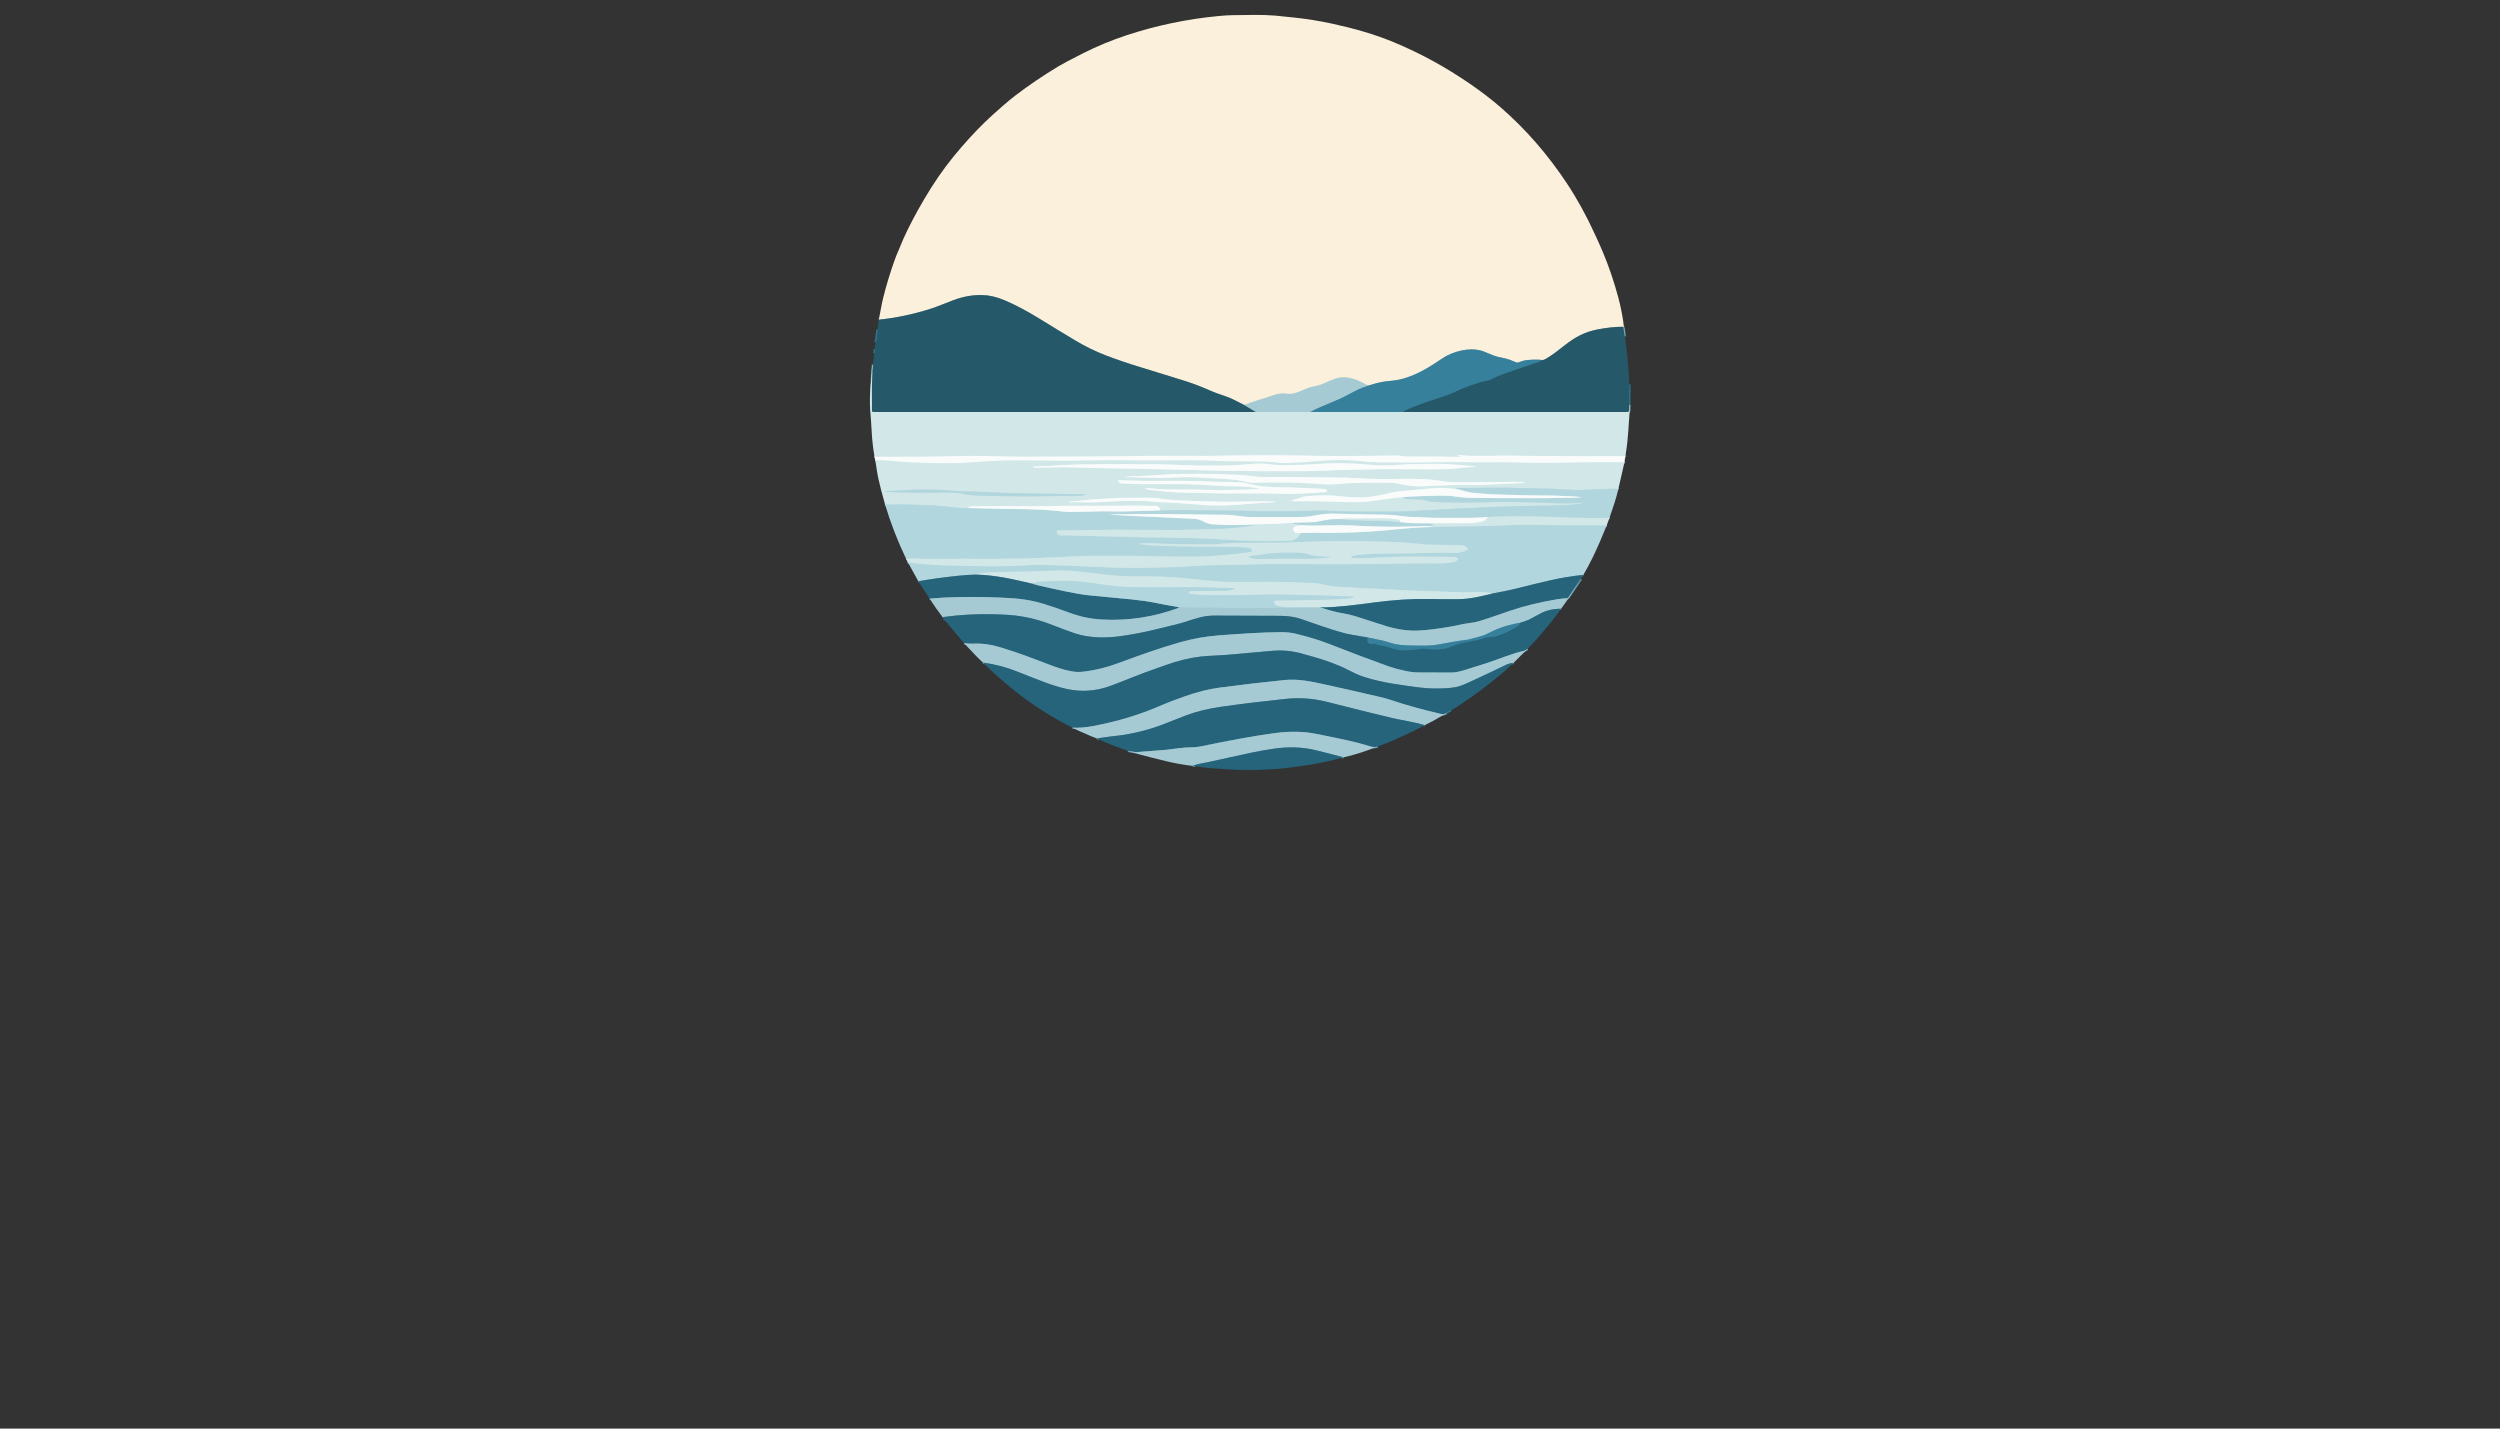 <?xml version="1.0" encoding="utf-8"?>
<svg xmlns="http://www.w3.org/2000/svg" width="490pt" height="280pt" viewBox="0 0 490 280" version="1.1" xmlns:xlink="http://www.w3.org/1999/xlink">
	<rect x="0" y="0" width="490" height="280" fill="#333333" stroke="none"/>
	<g id="surface2">
		<path vector-effect="non-scaling-stroke" d="M 318.28 64.194 Q 318.257 64.188 318.238 64.194" style="fill:none;stroke-width:0.50;stroke:#d0ddd8;"/>
		<path vector-effect="non-scaling-stroke" d="M 318.238 64.194 Q 318.135 64.049 318.011 64.049 Q 315.913 64.046 313.229 64.55 C 310.635 65.037 308.766 66.049 306.735 67.639 C 305.278 68.779 304.243 69.629 302.851 70.407 Q 302.579 70.559 302.299 70.566" style="fill:none;stroke-width:0.50;stroke:#90a5a3;"/>
		<path vector-effect="non-scaling-stroke" d="M 302.299 70.566 C 301.398 70.411 299.952 70.509 299.169 70.591 C 298.594 70.651 298.102 70.871 297.579 71.042 C 297.434 71.089 297.278 71.08 297.139 71.02 Q 296.414 70.703 295.986 70.538 C 294.954 70.142 293.731 70.069 292.729 69.673 Q 291.563 69.213 291.237 69.062 C 288.862 67.966 285.886 68.563 283.598 69.708 Q 283.171 69.923 281.344 71.136 C 279.227 72.542 276.945 73.757 274.459 74.359 C 273.382 74.62 271.953 74.675 270.956 74.846 Q 269.897 75.029 268.149 75.581" style="fill:none;stroke-width:0.50;stroke:#99b8bc;"/>
		<path vector-effect="non-scaling-stroke" d="M 268.149 75.581 C 266.147 74.475 264.052 73.472 261.711 74.232 Q 260.912 74.492 259.196 75.268 Q 258.529 75.571 256.996 75.866 Q 256.445 75.971 254.668 76.768 Q 254.105 77.019 253.182 77.193 Q 252.865 77.253 252.073 77.165 C 251.157 77.066 250.465 77.168 249.54 77.484 C 248.395 77.875 247.559 78.154 246.212 78.55 Q 245.044 78.894 243.875 79.385" style="fill:none;stroke-width:0.50;stroke:#d0ddd8;"/>
		<path vector-effect="non-scaling-stroke" d="M 243.875 79.385 Q 241.363 78.064 240.39 77.739 C 239.207 77.343 238.271 77.023 237.158 76.534 Q 234.566 75.394 232.004 74.589 Q 226.59 72.889 223.465 71.95 C 221.153 71.256 218.463 70.337 216.582 69.599 Q 213.53 68.4 210.701 66.705 Q 206.928 64.446 203.864 62.545 Q 200.086 60.203 196.898 58.854 Q 194.693 57.92 192.738 57.842 Q 189.853 57.723 186.896 58.822 C 185.465 59.354 183.85 60.061 182.322 60.548 Q 177.399 62.117 172.247 62.659" style="fill:none;stroke-width:0.50;stroke:#90a5a3;"/>
		<path vector-effect="non-scaling-stroke" d="M 275.133 80.755 L 256.753 80.758" style="fill:none;stroke-width:0.50;stroke:#84b4c2;"/>
		<path vector-effect="non-scaling-stroke" d="M 256.753 80.758 Q 257.649 80.219 258.746 79.784 Q 259.394 79.526 262.503 78.186 C 263.761 77.646 265.11 76.83 266.203 76.31 Q 266.992 75.933 268.149 75.581" style="fill:none;stroke-width:0.50;stroke:#6ea5b8;"/>
		<path vector-effect="non-scaling-stroke" d="M 243.875 79.385 L 246.166 80.752" style="fill:none;stroke-width:0.50;stroke:#65929f;"/>
		<path vector-effect="non-scaling-stroke" d="M 246.166 80.752 L 171.113 80.754 C 170.997 80.754 170.902 80.66 170.901 80.545 Q 170.838 76.272 170.934 74.14 Q 170.974 73.296 170.964 72.923 Q 170.956 72.691 171.059 72.214 Q 171.141 71.831 171.103 71.427" style="fill:none;stroke-width:0.50;stroke:#7ba0a9;"/>
		<path vector-effect="non-scaling-stroke" d="M 171.332 69.255 Q 171.534 68.843 171.428 68.368" style="fill:none;stroke-width:0.50;stroke:#2e6d83;"/>
		<path vector-effect="non-scaling-stroke" d="M 171.611 67.115 Q 171.728 66.808 171.754 66.489 Q 171.792 66.061 171.836 65.858 Q 171.973 65.214 171.973 64.547" style="fill:none;stroke-width:0.50;stroke:#2e6d83;"/>
		<path vector-effect="non-scaling-stroke" d="M 318.238 64.194 Q 318.248 65.101 318.483 65.956" style="fill:none;stroke-width:0.50;stroke:#65929f;"/>
		<path vector-effect="non-scaling-stroke" d="M 319.348 75.312 L 319.316 79.468" style="fill:none;stroke-width:0.50;stroke:#2e6d83;"/>
		<path vector-effect="non-scaling-stroke" d="M 319.316 79.468 L 319.316 80.483 C 319.316 80.631 319.196 80.751 319.049 80.751 L 275.133 80.755" style="fill:none;stroke-width:0.50;stroke:#7ba0a9;"/>
		<path vector-effect="non-scaling-stroke" d="M 275.133 80.755 Q 275.013 80.608 275.174 80.535 Q 276.426 79.96 278.451 79.187 Q 279.44 78.81 281.217 78.246 Q 283.655 77.47 284.124 77.254 Q 286.793 76.022 287.674 75.72 Q 288.786 75.34 289.903 74.964 C 290.657 74.71 291.602 74.668 292.198 74.358 Q 293.338 73.766 294.289 73.424 Q 297.475 72.276 301.252 71.041 Q 301.778 70.869 302.299 70.566" style="fill:none;stroke-width:0.50;stroke:#2e6d83;"/>
		<path vector-effect="non-scaling-stroke" d="M 246.166 80.752 L 256.753 80.758" style="fill:none;stroke-width:0.50;stroke:#bbd9de;"/>
		<path vector-effect="non-scaling-stroke" d="M 319.316 79.468 Q 319.363 79.471 319.37 79.399" style="fill:none;stroke-width:0.50;stroke:#84b4c2;"/>
		<path vector-effect="non-scaling-stroke" d="M 318.575 89.385 C 316.288 89.358 313.88 89.422 311.732 89.413 C 306.763 89.394 301.793 89.406 296.825 89.312 Q 294.344 89.266 292.114 89.346 Q 291.621 89.365 288.312 89.342 C 287.322 89.336 286.446 89.217 285.412 89.13 Q 285.173 89.109 285.405 89.171 L 286.01 89.33 Q 286.641 89.495 285.99 89.527 C 284.949 89.58 283.508 89.489 282.455 89.493 Q 279.379 89.505 276.303 89.488 Q 275.52 89.483 275.013 89.401 Q 274.282 89.283 273.915 89.282 C 272.044 89.276 269.374 89.368 267.235 89.365 C 264.568 89.361 261.033 89.407 257.848 89.337 Q 247.457 89.106 237.098 89.361 Q 236.179 89.382 229.207 89.34 Q 227.257 89.328 226.285 89.342 Q 213.242 89.511 201.445 89.521 Q 198.846 89.524 195.739 89.435 Q 190.321 89.277 184.676 89.47 Q 183.234 89.518 181.754 89.515 Q 176.588 89.507 171.411 89.539" style="fill:none;stroke-width:0.50;stroke:#e5f2f2;"/>
		<path vector-effect="non-scaling-stroke" d="M 319.382 76.722 L 319.391 76.903" style="fill:none;stroke-width:0.50;stroke:#2e6d83;"/>
		<path vector-effect="non-scaling-stroke" d="M 318.393 90.62 C 315.41 90.619 312.437 90.563 309.466 90.645 Q 302.598 90.833 295.986 90.643 C 294.032 90.588 291.523 90.658 289.922 90.646 C 286.844 90.624 284.701 90.537 282.033 90.611 Q 278.698 90.703 275.353 90.683 Q 275.311 90.681 272.434 90.668 Q 269.289 90.654 268.49 90.572 Q 264.952 90.21 263.178 90.198 Q 260.4 90.179 255.355 90.619 Q 254.735 90.673 253.807 90.709 C 252.461 90.762 251.352 90.851 250.166 90.651 Q 249.526 90.543 249.272 90.546 C 248.522 90.554 247.958 90.481 247.015 90.48 Q 242.811 90.467 241.435 90.423 Q 238.472 90.328 235.345 90.261 Q 233.771 90.227 232.423 90.242 Q 226.361 90.302 223.143 90.285 C 222.563 90.283 221.873 90.226 221.258 90.221 Q 216.762 90.193 211.383 90.3 Q 210.216 90.323 208.459 90.319 Q 203.852 90.309 198.96 90.253 C 195.778 90.217 193.404 90.437 189.498 90.693 Q 188.009 90.791 186.576 90.794 Q 182.592 90.801 178.612 90.654 C 177.32 90.605 175.09 90.319 173.094 90.243 Q 172.33 90.214 171.554 90.167" style="fill:none;stroke-width:0.50;stroke:#e5f2f2;"/>
		<path vector-effect="non-scaling-stroke" d="M 317.181 95.901 Q 316.519 95.762 315.719 95.79 Q 311.639 95.93 309.6 96.043 Q 308.95 96.079 306.771 95.935 Q 305.066 95.821 303.95 95.781 Q 302.147 95.718 295.217 95.599 Q 292.114 95.546 288.551 95.644 Q 287.622 95.669 285.426 95.663 Q 285.385 95.663 285.353 95.688 Q 285.325 95.708 285.31 95.729 Q 285.284 95.765 285.326 95.781 Q 285.37 95.799 285.363 95.824" style="fill:none;stroke-width:0.50;stroke:#c2dfe3;"/>
		<path vector-effect="non-scaling-stroke" d="M 285.363 95.824 Q 282.432 95.537 280.88 95.688 Q 277.764 95.992 274.646 96.272 Q 273.407 96.383 272.558 96.582 C 270.921 96.965 269.112 97.412 267.346 97.475 Q 265.338 97.546 263.308 97.323 Q 261.431 97.115 260.49 97.095 Q 258.268 97.048 255.909 97.286 Q 255.396 97.337 255.001 97.516 Q 254.479 97.752 253.592 97.906 Q 253.516 97.919 253.496 97.994 Q 253.489 98.021 253.486 98.043 Q 253.474 98.121 253.395 98.127 L 252.974 98.156 Q 252.964 98.156 252.957 98.164 L 252.922 98.207 Q 252.894 98.239 252.936 98.239 Q 254.865 98.235 257.994 98.249 C 260.196 98.259 262.341 98.42 264.569 98.42 Q 267.392 98.422 267.977 98.335 Q 270.932 97.903 273.891 97.52 Q 274.576 97.432 275.269 97.413" style="fill:none;stroke-width:0.50;stroke:#e5f2f2;"/>
		<path vector-effect="non-scaling-stroke" d="M 275.269 97.413 Q 275.172 97.466 275.122 97.527 C 275.067 97.593 275.1 97.694 275.184 97.713 C 276.004 97.91 276.858 97.847 278.499 97.871 C 279.002 97.878 279.576 98.217 280.086 98.273 C 281.527 98.429 282.728 98.439 284.492 98.48 Q 285.851 98.511 287.242 98.498 Q 291.569 98.452 294.304 98.378 C 295.241 98.352 296.122 98.406 297.225 98.409 Q 298.683 98.411 299.414 98.442 Q 302.735 98.581 305.855 98.658 Q 308.418 98.723 310.303 98.49 Q 310.324 98.487 310.325 98.504 Q 310.325 98.512 310.322 98.52 Q 310.313 98.541 310.281 98.553 Q 309.539 98.825 308.477 98.892 Q 306.045 99.049 304.803 99.082 Q 304.252 99.098 298.29 99.176 Q 295.495 99.211 284.977 99.718 C 280.823 99.918 276.381 100.279 273.718 100.272 Q 269.663 100.258 266.321 100.272 C 264.436 100.279 263.191 100.219 260.728 100.131 Q 258.824 100.064 257.815 100.098 C 254.88 100.194 252.793 100.207 249.007 100.229 C 246.939 100.242 243.567 100.082 240.862 100.068 Q 238.548 100.058 233.554 100.004 Q 230.522 99.972 227.489 100.025" style="fill:none;stroke-width:0.50;stroke:#c2dfe3;"/>
		<path vector-effect="non-scaling-stroke" d="M 227.489 100.025 Q 227.306 99.537 226.894 99.196 C 226.859 99.165 226.812 99.149 226.764 99.151 C 225.675 99.184 224.457 99.101 223.495 99.107 Q 217.121 99.146 213.864 99.138 Q 208.846 99.123 207.121 99.16 Q 206.317 99.176 205.719 99.187 C 201.882 99.258 196.099 99.173 190.726 99.224 Q 189.98 99.231 189.669 99.569" style="fill:none;stroke-width:0.50;stroke:#e5f2f2;"/>
		<path vector-effect="non-scaling-stroke" d="M 189.669 99.569 Q 188.39 99.614 187.739 99.528 C 184.213 99.057 181.816 98.996 177.589 98.876 C 176.435 98.844 174.843 98.94 173.46 98.838" style="fill:none;stroke-width:0.50;stroke:#c2dfe3;"/>
		<path vector-effect="non-scaling-stroke" d="M 315.461 101.487 C 312.611 101.626 310.132 101.515 307.026 101.426 Q 306.34 101.407 304.103 101.316 Q 300.602 101.176 296.37 101.188 Q 293.607 101.195 291.636 101.35" style="fill:none;stroke-width:0.50;stroke:#c2dfe3;"/>
		<path vector-effect="non-scaling-stroke" d="M 291.636 101.35 C 288.535 101.555 286.283 101.517 282.432 101.506 C 280.378 101.501 278.292 101.379 276.218 101.297 C 275.1 101.254 273.346 100.913 271.912 100.894 Q 267.378 100.833 261.512 100.678 Q 259.836 100.633 258.046 100.974 Q 256.727 101.227 256.186 101.27 Q 255.223 101.344 253.902 101.349 Q 249.904 101.362 245.905 101.354 Q 245.073 101.353 244.438 101.316 C 243.069 101.236 241.702 100.909 240.5 100.901 Q 234.903 100.868 230.783 100.78 Q 227.695 100.714 219.122 100.803 Q 218.361 100.812 217.602 100.839 Q 217.583 100.84 217.583 100.859 Q 217.583 100.877 217.601 100.878 Q 222.233 101.17 226.69 101.331 Q 227.594 101.363 229.611 101.479 Q 231.634 101.595 234.043 101.688 Q 235.019 101.724 235.888 102.212 Q 236.338 102.465 236.617 102.542 Q 237.285 102.725 237.409 102.737 Q 240.336 102.991 243.278 102.864" style="fill:none;stroke-width:0.50;stroke:#d6e9ed;"/>
		<path vector-effect="non-scaling-stroke" d="M 243.278 102.864 L 245.974 102.855 Q 246.02 102.855 246.009 102.9 L 245.991 102.966 Q 245.984 102.992 245.957 102.997 Q 241.676 103.669 237.333 103.703 C 234.76 103.723 231.669 103.919 229.681 103.887 Q 226.583 103.836 223.212 103.852 C 221.556 103.86 219.492 103.802 217.691 103.834 Q 215.501 103.874 214.77 103.876 Q 210.267 103.894 207.449 103.948 Q 206.953 103.958 207.154 104.413 L 207.179 104.47 Q 207.376 104.915 207.864 104.924 Q 211.583 104.981 214.205 105.073 Q 215.963 105.136 217.088 105.143 C 218.99 105.158 220.763 105.243 222.889 105.271 Q 227.571 105.33 233.92 105.465 Q 236.024 105.51 242.066 105.873 Q 245.952 106.106 251.5 106.026 Q 252.608 106.011 253.045 105.946 C 253.971 105.805 254.472 105.276 254.973 104.534 Q 255.016 104.473 255.089 104.47 L 255.771 104.435" style="fill:none;stroke-width:0.50;stroke:#c2dfe3;"/>
		<path vector-effect="non-scaling-stroke" d="M 255.771 104.435 Q 257.013 104.403 259.93 104.429 Q 265.405 104.479 271.306 103.979 Q 271.531 103.96 274.213 103.689 Q 277.368 103.372 280.538 103.279" style="fill:none;stroke-width:0.50;stroke:#d6e9ed;"/>
		<path vector-effect="non-scaling-stroke" d="M 280.538 103.279 Q 282.399 103.263 284.26 103.21 C 287.465 103.12 290.72 103.158 294.019 103.006 Q 297.732 102.835 298.884 102.854 Q 307.474 102.992 313.704 102.934 Q 314.303 102.928 314.922 102.96" style="fill:none;stroke-width:0.50;stroke:#c2dfe3;"/>
		<path vector-effect="non-scaling-stroke" d="M 310.334 112.676 Q 307.027 113.019 303.947 113.722 Q 300.506 114.507 297.085 115.384 Q 295.656 115.751 292.631 116.309" style="fill:none;stroke-width:0.50;stroke:#6c9dad;"/>
		<path vector-effect="non-scaling-stroke" d="M 292.631 116.309 Q 291.086 115.999 289.54 116.038 Q 287.746 116.085 287.734 116.085 Q 283.98 116.049 280.33 115.862 C 279.451 115.816 278.653 115.846 277.777 115.784 Q 277.443 115.761 275.863 115.717 C 274.523 115.679 273.036 115.547 271.851 115.499 Q 267.371 115.315 262.342 115.005 Q 261.185 114.935 260.808 114.872 C 260.086 114.752 259.078 114.437 258.192 114.345 Q 257.452 114.267 257.219 114.259 Q 251.728 114.036 250.232 114.044 Q 245.747 114.066 241.263 114.064 Q 239.001 114.064 234.528 113.57 C 232.003 113.293 229.146 113.065 227.198 112.999 Q 226.06 112.96 221.71 112.979 C 220.837 112.983 220.077 112.923 219.135 112.86 Q 218.115 112.79 212.155 112.093 Q 210.33 111.878 209.245 111.84 C 207.205 111.767 204.718 111.947 203.158 111.979 Q 198.821 112.068 197.193 112.09 Q 193.969 112.132 191.211 112.435 C 191.184 112.438 191.164 112.458 191.161 112.485 Q 191.158 112.505 191.157 112.524 Q 191.151 112.593 191.218 112.6 L 191.406 112.622" style="fill:none;stroke-width:0.50;stroke:#c2dfe3;"/>
		<path vector-effect="non-scaling-stroke" d="M 191.406 112.622 Q 189.843 112.637 187.673 112.866 Q 183.427 113.316 179.993 113.93" style="fill:none;stroke-width:0.50;stroke:#6c9dad;"/>
		<path vector-effect="non-scaling-stroke" d="M 177.908 110.151 C 178.643 110.293 179.356 110.433 180.107 110.493 Q 183.095 110.73 184.466 110.778 C 188.908 110.937 193.186 111.038 197.88 110.953 C 199.131 110.931 200.389 110.841 201.774 110.766 Q 203.238 110.687 204.694 110.721 C 208.634 110.81 211.64 110.962 217.517 111.215 Q 222.518 111.431 230.74 111.123 Q 232.096 111.072 233.657 110.958 C 237.611 110.668 241.138 110.759 245.358 110.626 Q 248.148 110.538 251.127 110.551 Q 260.149 110.588 269.172 110.556 Q 270.167 110.553 272.095 110.512 C 275.269 110.445 278.451 110.378 281.626 110.411 Q 283.161 110.427 283.731 110.345 C 284.631 110.215 285.215 110.183 285.769 109.697 C 285.835 109.64 285.832 109.534 285.762 109.48 Q 285.392 109.195 285.018 109.171 Q 284.173 109.118 276.626 109.1 C 274.022 109.093 272.423 109.194 268.817 109.337 Q 266.71 109.42 265.065 109.385 C 264.999 109.384 264.938 109.352 264.898 109.298 Q 264.734 109.073 265.014 108.988 Q 265.386 108.874 265.892 108.813 C 267.463 108.62 269.085 108.525 270.806 108.516 Q 275.112 108.495 278.708 108.39 C 280.805 108.33 283.402 108.358 285.139 108.361 Q 285.731 108.362 286.185 108.26 C 286.608 108.167 287.28 108.05 287.607 107.743 C 287.696 107.658 287.702 107.518 287.617 107.427 Q 287.403 107.195 287.083 107.012 Q 286.842 106.876 286.447 106.868 Q 282.535 106.793 280.9 106.765 Q 279.617 106.743 279.491 106.727 C 277.867 106.54 276.028 106.377 274.26 106.29 Q 264.273 105.808 253.942 106.288 Q 251.675 106.393 242.252 106.407 C 240.802 106.41 238.889 106.647 237.479 106.686 Q 236.56 106.713 235.203 106.695 C 232.179 106.659 229.207 106.681 226.133 106.482 Q 225.518 106.441 223.482 106.515 Q 223.428 106.517 223.415 106.57 Q 223.406 106.606 223.425 106.638 C 223.435 106.654 223.451 106.666 223.47 106.669 Q 225 106.89 225.398 106.901 Q 228.747 106.999 231.335 107.091 Q 232.773 107.142 234.257 107.141 Q 237.273 107.138 241.835 107.198 Q 244.077 107.227 245.107 107.48 Q 245.179 107.497 245.228 107.554 Q 245.455 107.822 245.303 108.108 Q 245.268 108.174 245.193 108.186 C 243.188 108.503 241.273 108.687 238.477 108.924 Q 236.15 109.119 233.81 109.118 Q 230.8 109.118 227.781 109.039 C 223.665 108.931 219.48 108.944 213.975 108.948 C 211.748 108.951 209.961 109.057 207.468 109.198 C 201.585 109.531 196.807 109.552 189.109 109.515 Q 186.937 109.505 182.325 109.546 C 180.799 109.561 179.103 109.342 177.611 109.555" style="fill:none;stroke-width:0.50;stroke:#c2dfe3;"/>
		<path vector-effect="non-scaling-stroke" d="M 189.669 99.569 C 192.004 99.624 194.308 99.708 196.658 99.725 Q 201.584 99.763 204.626 99.915 Q 205.415 99.955 208.518 100.275 Q 209.852 100.412 213.281 100.282 Q 216.329 100.166 218.213 100.228 Q 219.531 100.27 221.244 100.212 C 223.08 100.149 225.408 100.137 227.489 100.025" style="fill:none;stroke-width:0.50;stroke:#d6e9ed;"/>
		<path vector-effect="non-scaling-stroke" d="M 275.269 97.413 Q 275.727 97.358 276.191 97.337 Q 279.996 97.161 282.104 97.149 Q 283.85 97.139 284.407 97.21 Q 286.995 97.542 287.511 97.56 C 290.308 97.65 294.88 97.593 299.237 97.636 Q 303.196 97.675 307.083 97.557 C 308.111 97.524 308.905 97.561 309.782 97.492 Q 309.795 97.491 309.798 97.478 L 309.808 97.44 Q 309.812 97.425 309.798 97.424 Q 308.889 97.317 307.973 97.272 Q 304.791 97.112 301.661 97.114 Q 299.008 97.114 292.77 96.899 C 291.512 96.855 290.321 96.731 288.984 96.623 C 287.673 96.516 286.577 96.119 285.363 95.824" style="fill:none;stroke-width:0.50;stroke:#d6e9ed;"/>
		<path vector-effect="non-scaling-stroke" d="M 280.538 103.279 Q 280.644 103.177 280.574 103.098" style="fill:none;stroke-width:0.50;stroke:#e5f2f2;"/>
		<path vector-effect="non-scaling-stroke" d="M 280.574 103.098 Q 280.793 103.035 280.891 102.919 C 280.934 102.87 280.91 102.794 280.849 102.776 L 280.172 102.588" style="fill:none;stroke-width:0.50;stroke:#c2dfe3;"/>
		<path vector-effect="non-scaling-stroke" d="M 292.631 116.309 C 290.043 116.949 288.054 117.419 285.792 117.447 Q 283.744 117.472 279.778 117.405 C 276.665 117.352 272.986 117.603 269.514 118.059 C 265.886 118.536 262.564 119.013 259.062 119.059" style="fill:none;stroke-width:0.50;stroke:#7ba6b2;"/>
		<path vector-effect="non-scaling-stroke" d="M 259.062 119.059 L 256.424 119.068" style="fill:none;stroke-width:0.50;stroke:#bbd9de;"/>
		<path vector-effect="non-scaling-stroke" d="M 256.424 119.068 Q 254.504 119.047 252.589 119.03 Q 251.431 119.021 250.544 118.805 Q 249.672 118.593 249.767 117.776 Q 249.776 117.698 249.853 117.697 Q 254.791 117.592 258.678 117.56 C 260.263 117.546 262.075 117.408 263.795 117.368 Q 264.188 117.359 265.189 117.105 Q 265.246 117.09 265.25 117.033 Q 265.253 117.009 265.25 116.985 Q 265.244 116.933 265.19 116.928 C 263.763 116.832 262.242 116.854 260.915 116.784 Q 259.532 116.712 258.944 116.699 C 254.095 116.595 249.98 116.48 245.873 116.589 Q 240.678 116.73 235.748 116.614 Q 234.975 116.597 233.528 116.446 Q 233.272 116.42 232.954 116.275 Q 232.878 116.242 232.898 116.161 C 232.998 115.759 233.74 115.856 234.218 115.854 Q 238.021 115.837 239.426 115.808 C 240.316 115.79 241.26 115.764 241.99 115.384 Q 242.176 115.287 241.967 115.277 Q 241.827 115.271 241.226 115.261 Q 237.27 115.197 236.037 115.137 Q 234.282 115.054 233.115 115.071 Q 227.537 115.153 222.049 115.08 Q 219.094 115.039 215.987 114.557 Q 214.837 114.378 211.965 114.038 Q 210.625 113.879 209.849 113.849 C 207.726 113.771 205.578 113.927 203.46 114.051 Q 203.202 114.066 202.316 114.406" style="fill:none;stroke-width:0.50;stroke:#c2dfe3;"/>
		<path vector-effect="non-scaling-stroke" d="M 202.316 114.406 C 198.558 113.516 195.152 112.737 191.406 112.622" style="fill:none;stroke-width:0.50;stroke:#7ba6b2;"/>
		<path vector-effect="non-scaling-stroke" d="M 255.007 102.921 C 254.184 102.965 252.735 103.288 253.87 104.416 Q 253.918 104.464 253.987 104.464 L 255.771 104.435" style="fill:none;stroke-width:0.50;stroke:#e5f2f2;"/>
		<path vector-effect="non-scaling-stroke" d="M 202.316 114.406 Q 202.866 114.582 203.421 114.712 Q 206.117 115.344 208.816 115.908 Q 211.762 116.524 213.538 116.689 Q 220.132 117.299 221.867 117.492 Q 224.879 117.825 226.095 118.084 Q 228.434 118.582 230.775 118.954" style="fill:none;stroke-width:0.50;stroke:#6c9dad;"/>
		<path vector-effect="non-scaling-stroke" d="M 230.775 118.954 Q 230.993 118.974 231.047 119.04 Q 231.101 119.107 231.021 119.138 Q 223.771 121.826 216.09 121.435 C 213.676 121.311 211.623 120.852 209.33 119.993 Q 206.979 119.11 204.676 118.395 Q 201.699 117.472 198.562 117.263 Q 193.556 116.931 187.818 117.028 Q 184.981 117.074 182.205 117.335" style="fill:none;stroke-width:0.50;stroke:#6597a7;"/>
		<path vector-effect="non-scaling-stroke" d="M 309.844 113.465 L 307.404 117.099 C 307.343 117.191 307.24 117.248 307.131 117.253 Q 306.191 117.292 305.208 117.456 Q 300.164 118.297 296.025 119.696 Q 295.767 119.784 292.366 120.957 Q 289.73 121.866 288.914 121.98 Q 287.352 122.198 286.937 122.288 C 284.018 122.93 280.957 123.435 278.045 123.587 Q 275.105 123.742 271.734 122.732 Q 271.674 122.715 265.795 120.827 C 265.063 120.592 264.203 120.378 263.432 120.251 Q 261.353 119.911 259.199 119.177 Q 259.087 119.139 258.862 119.117 Q 258.847 119.116 258.837 119.108 Q 258.809 119.089 258.841 119.087 L 259.062 119.059" style="fill:none;stroke-width:0.50;stroke:#6597a7;"/>
		<path vector-effect="non-scaling-stroke" d="M 291.636 101.35 C 291.015 102.421 289.789 102.404 288.708 102.51 Q 288.075 102.573 287.154 102.57 Q 283.665 102.561 280.172 102.588" style="fill:none;stroke-width:0.50;stroke:#e5f2f2;"/>
		<path vector-effect="non-scaling-stroke" d="M 280.172 102.588 C 278.214 102.618 276.269 102.575 274.32 102.368" style="fill:none;stroke-width:0.50;stroke:#d6e9ed;"/>
		<path vector-effect="non-scaling-stroke" d="M 274.32 102.368 Q 274.444 102.193 274.446 102.145 Q 274.455 101.924 274.222 101.885 C 273.157 101.701 272.181 101.62 271.057 101.62 Q 268.325 101.619 265.592 101.628 Q 263.605 101.635 262.405 101.743" style="fill:none;stroke-width:0.50;stroke:#e5f2f2;"/>
		<path vector-effect="non-scaling-stroke" d="M 262.405 101.743 C 261.027 101.721 259.968 101.908 258.546 102.203 C 257.877 102.342 257.136 102.404 256.443 102.415 Q 255.169 102.436 253.896 102.471" style="fill:none;stroke-width:0.50;stroke:#d6e9ed;"/>
		<path vector-effect="non-scaling-stroke" d="M 253.896 102.471 C 252.755 102.522 251.598 102.662 250.489 102.681 Q 249.675 102.696 248.862 102.719 Q 246.07 102.798 243.278 102.864" style="fill:none;stroke-width:0.50;stroke:#e5f2f2;"/>
		<path vector-effect="non-scaling-stroke" d="M 280.574 103.098 Q 277.761 103.182 274.944 103.229 Q 270.533 103.304 265.554 103.026 C 263.104 102.89 260.859 102.973 257.487 103.013 Q 256.234 103.028 255.007 102.921" style="fill:none;stroke-width:0.50;stroke:#d6e9ed;"/>
		<path vector-effect="non-scaling-stroke" d="M 255.007 102.921 L 253.148 102.615 Q 253.119 102.611 253.122 102.582 L 253.126 102.539 Q 253.128 102.537 253.131 102.537 L 253.896 102.471" style="fill:none;stroke-width:0.50;stroke:#c2dfe3;"/>
		<path vector-effect="non-scaling-stroke" d="M 305.981 119.313 Q 303.63 119.317 301.905 120.267 Q 300.238 121.186 299.733 121.427 Q 299.055 121.749 298.001 122.053" style="fill:none;stroke-width:0.50;stroke:#6597a7;"/>
		<path vector-effect="non-scaling-stroke" d="M 298.001 122.053 Q 295.774 122.408 293.687 123.201 C 292.817 123.533 291.757 124.137 290.964 124.457 Q 290.138 124.791 287.711 125.368 Q 287.457 125.43 286.977 125.469 Q 285.975 125.553 281.976 126.311 C 281.203 126.457 280.441 126.524 279.693 126.532 Q 277.744 126.552 275.932 126.501 Q 274.176 126.451 272.931 126.114 C 272.326 125.95 271.656 125.702 270.945 125.539 Q 269.488 125.209 268.057 124.94" style="fill:none;stroke-width:0.50;stroke:#6ea5b8;"/>
		<path vector-effect="non-scaling-stroke" d="M 268.057 124.94 Q 264.455 124.367 263.43 124.087 C 260.351 123.248 257.919 122.325 255.171 121.378 Q 253.201 120.698 250.907 120.707 Q 248.116 120.719 238.011 120.659 C 235.954 120.647 234.481 121.186 232.26 121.905 Q 231.066 122.291 225.937 123.502 Q 222.746 124.258 219.6 124.687 C 216.964 125.05 214.3 125.062 211.726 124.441 Q 210.731 124.199 208.965 123.53 Q 206.032 122.417 205.636 122.269 Q 201.816 120.836 197.826 120.535 Q 196.791 120.457 194.905 120.402 Q 189.847 120.251 184.752 120.957" style="fill:none;stroke-width:0.50;stroke:#6597a7;"/>
		<path vector-effect="non-scaling-stroke" d="M 230.775 118.954 Q 233.765 119.114 236.743 119.073 Q 238.232 119.051 239.274 119.088 C 241.089 119.149 242.564 119.079 244.73 119.113 Q 246.164 119.136 247.68 119.123 C 250.245 119.1 252.267 119.125 254.997 119.11 Q 255.71 119.106 256.424 119.068" style="fill:none;stroke-width:0.50;stroke:#acd0d9;"/>
		<path vector-effect="non-scaling-stroke" d="M 274.32 102.368 Q 271.908 102.066 269.866 102.089 Q 265.901 102.136 262.405 101.743" style="fill:none;stroke-width:0.50;stroke:#c2dfe3;"/>
		<path vector-effect="non-scaling-stroke" d="M 299.433 127.161 Q 299.231 127.252 299.049 127.382 Q 298.843 127.528 298.66 127.571 C 296.132 128.146 293.8 129.201 291.333 129.987 Q 291.05 130.077 287.195 131.294 C 286.276 131.585 285.325 131.812 284.479 131.82 Q 282.443 131.837 277.918 131.796 Q 276.775 131.786 275.387 131.484 Q 273.435 131.06 272.165 130.607 Q 267.036 128.775 260.59 126.245 Q 257.723 125.12 253.943 124.207 C 252.985 123.976 251.997 123.89 251.021 123.898 C 247.087 123.938 243.529 124.196 239.008 124.522 Q 235.038 124.809 231.195 125.911 C 227.083 127.09 223.539 128.371 219.03 130.031 Q 215.907 131.181 212.72 131.602 Q 211.601 131.75 210.989 131.699 C 209.463 131.57 207.859 131.075 206.438 130.563 Q 206.289 130.511 201.094 128.551 Q 199.331 127.886 196.281 126.938 Q 194.059 126.247 191.921 126.143 Q 191.887 126.141 190.438 126.16 Q 189.647 126.169 188.952 126.057" style="fill:none;stroke-width:0.50;stroke:#6597a7;"/>
		<path vector-effect="non-scaling-stroke" d="M 185.165 121.565 Q 185.345 121.501 185.008 121.327" style="fill:none;stroke-width:0.50;stroke:#2e728c;"/>
		<path vector-effect="non-scaling-stroke" d="M 268.057 124.94 Q 267.898 125.861 268.322 126.089 Q 268.718 126.304 269.229 126.147 Q 269.299 126.127 269.371 126.147 C 269.662 126.235 269.878 126.365 270.211 126.425 Q 270.642 126.502 271.574 126.676 Q 271.868 126.732 272.976 127.099 C 274.652 127.654 276.739 127.467 278.483 127.157 C 278.752 127.109 279.053 127.093 279.291 127.131 Q 280.967 127.394 282.775 127.194 Q 283.259 127.141 283.885 126.913 C 284.916 126.539 285.947 126.134 287.018 125.925 Q 288.339 125.668 289.662 125.42 Q 289.961 125.363 290.951 125.037 Q 291.459 124.869 291.7 124.863 C 292.258 124.851 292.876 124.831 293.388 124.657 C 294.729 124.199 295.986 123.63 297.27 122.873 Q 297.796 122.561 298.001 122.053" style="fill:none;stroke-width:0.50;stroke:#2e728c;"/>
		<path vector-effect="non-scaling-stroke" d="M 296.66 129.919 Q 295.869 129.976 295.155 130.322 Q 291.819 131.941 288.016 133.693 Q 286.519 134.384 285.791 134.567 Q 284.8 134.817 283.399 134.899 Q 280.624 135.061 278.054 134.729 C 274.595 134.281 270.864 133.795 267.439 132.707 C 266.164 132.302 265.307 131.862 264.021 131.206 C 262.009 130.18 259.738 129.4 257.326 128.707 Q 255.096 128.069 254.51 127.93 Q 252.074 127.357 249.665 127.538 Q 248.111 127.655 240.75 128.326 Q 239.74 128.418 236.877 128.558 Q 233.742 128.712 230.112 129.811 Q 229.714 129.932 227.349 130.759 Q 224.265 131.837 222.383 132.593 Q 218.713 134.064 217.352 134.538 Q 213.332 135.939 209.201 135.064 C 206.18 134.424 203.485 133.214 200.308 131.998 Q 200.295 131.994 199.214 131.566 Q 196.091 130.332 192.649 129.868" style="fill:none;stroke-width:0.50;stroke:#6597a7;"/>
		<path vector-effect="non-scaling-stroke" d="M 284.397 139.276 Q 283.871 139.36 283.371 139.788" style="fill:none;stroke-width:0.50;stroke:#2e728c;"/>
		<path vector-effect="non-scaling-stroke" d="M 283.371 139.788 Q 283.05 140.074 282.475 139.94 Q 276.614 138.574 272.552 137.178 C 271.728 136.895 270.861 136.694 270.191 136.54 Q 264.859 135.299 260.092 134.25 C 257.056 133.582 254.522 133.008 251.754 133.287 Q 245.383 133.931 239.036 134.774 Q 235.856 135.198 232.258 136.472 Q 229.074 137.599 227.837 138.15 Q 221.559 140.935 214.332 142.292 Q 212.029 142.726 210.205 142.624" style="fill:none;stroke-width:0.50;stroke:#6597a7;"/>
		<path vector-effect="non-scaling-stroke" d="M 283.371 139.788 Q 283.418 139.81 283.485 139.804" style="fill:none;stroke-width:0.50;stroke:#6ea5b8;"/>
		<path vector-effect="non-scaling-stroke" d="M 279.265 142.123 Q 277.541 141.652 275.818 141.33 Q 273.785 140.948 272.952 140.749 Q 270.531 140.171 268.113 139.582 Q 266.874 139.279 260.004 137.548 Q 256.081 136.559 251.978 136.985 Q 244.959 137.717 239.22 138.546 Q 235.546 139.076 232.491 140.207 Q 231.135 140.71 228.769 141.669 Q 224.571 143.369 220.035 144.072 Q 219.63 144.135 217.495 144.382 Q 216.243 144.528 214.96 144.727" style="fill:none;stroke-width:0.50;stroke:#6597a7;"/>
		<path vector-effect="non-scaling-stroke" d="M 270.024 146.327 Q 269.318 146.513 268.75 146.337 C 265.393 145.303 263.359 144.948 258.523 143.947 Q 256.804 143.59 255.711 143.504 Q 252.855 143.277 249.847 143.685 C 245.329 144.297 240.267 145.276 235.495 146.266 C 234.919 146.385 234.227 146.476 233.628 146.473 Q 232.491 146.469 231.043 146.651 Q 228.674 146.951 228.662 146.952 Q 223.713 147.367 222.924 147.404 Q 222.297 147.432 221.078 147.145" style="fill:none;stroke-width:0.50;stroke:#6597a7;"/>
		<path vector-effect="non-scaling-stroke" d="M 263.336 148.44 Q 259.05 147.31 257.675 146.993 Q 253.95 146.133 249.752 146.736 Q 247.398 147.075 245.069 147.566 Q 242.337 148.143 236.664 149.406 Q 236.654 149.407 235.413 149.637 Q 234.57 149.792 233.734 150.115" style="fill:none;stroke-width:0.50;stroke:#6597a7;"/>
		<path vector-effect="non-scaling-stroke" d="M 202.51 91.614 Q 202.738 91.684 203.207 91.681 C 205.437 91.668 207.262 91.533 209.272 91.582 Q 211.876 91.643 213.956 91.712 C 216.09 91.782 219.791 91.796 222.705 91.862 Q 231.364 92.055 241.629 92.311 C 242.481 92.331 243.468 92.277 244.42 92.301 Q 246.353 92.35 246.367 92.35 Q 254.449 92.375 257.19 92.328 C 259.021 92.296 261.926 92.113 264.276 92.089 C 266.956 92.061 269.57 91.943 272.315 91.963 Q 275.952 91.991 280.719 91.986 Q 284.07 91.983 285.439 91.821 Q 287.392 91.589 289.204 91.491 Q 289.238 91.488 289.234 91.456 L 289.234 91.454 Q 289.231 91.425 289.203 91.422 Q 286.389 91.121 283.563 90.964 C 281.527 90.848 278.765 90.965 277.209 90.974 Q 275.89 90.98 274.291 91.104 Q 272.327 91.254 270.137 91.199 Q 269.258 91.175 267.223 90.997 Q 262.998 90.624 258.827 90.904 C 256.112 91.085 254.111 91.165 251.569 91.187 Q 250.268 91.199 248.95 90.999 C 247.216 90.737 245.265 90.892 243.587 91.075 Q 242.261 91.218 241.03 91.231 Q 236.316 91.281 234.687 91.248 C 232.64 91.209 229.044 91.01 226.248 90.985 Q 219.069 90.921 211.816 91.026 C 210.873 91.041 209.703 91.113 208.854 91.142 C 207.425 91.19 206.001 91.377 204.642 91.354 Q 204.274 91.348 203.582 91.409 Q 203.292 91.435 202.491 91.468 Q 202.458 91.469 202.458 91.503 L 202.458 91.544 Q 202.458 91.598 202.51 91.614" style="fill:none;stroke-width:0.50;stroke:#e5f2f2;"/>
		<path vector-effect="non-scaling-stroke" d="M 220.438 93.487 Q 220.441 93.513 220.466 93.515 C 221.609 93.538 222.718 93.529 223.842 93.589 C 226.184 93.712 228.879 93.674 231.333 93.55 Q 232.627 93.484 234.254 93.551 Q 239.601 93.773 242.212 94.053 Q 242.578 94.092 244.85 94.548 C 245.208 94.62 245.531 94.625 245.87 94.615 Q 250.711 94.487 255.141 94.643 C 256.947 94.706 258.882 94.948 260.405 94.954 C 261.91 94.96 263.58 94.732 265.094 94.682 Q 268.675 94.568 272.242 94.628 C 273.052 94.641 273.971 94.725 274.624 94.887 C 276.186 95.279 277.593 95.363 279.401 95.296 Q 282.185 95.192 284.271 95.086 C 286.082 94.994 288.557 95.089 290.682 95.014 Q 293.097 94.931 298.336 94.684 Q 298.59 94.671 298.78 94.526 Q 298.846 94.476 298.764 94.47 Q 298.469 94.449 296.717 94.438 Q 296.401 94.437 291.31 94.516 Q 287.882 94.568 284.455 94.508 C 283.634 94.494 282.503 94.256 281.729 94.161 C 281.01 94.072 280.313 93.952 279.613 93.923 C 276.57 93.79 274.323 93.871 271.501 93.902 C 269.726 93.923 267.455 93.807 266.14 93.75 Q 265.529 93.724 265.092 93.686 Q 264.398 93.624 264.048 93.62 Q 258.705 93.544 252.7 93.491 Q 250.898 93.477 249.777 93.497 Q 247.468 93.541 246.742 93.459 Q 244.809 93.243 244.16 93.173 Q 243 93.05 241.572 93.019 Q 241.046 93.009 238.328 92.919 Q 235.689 92.832 230.955 92.897 Q 229.703 92.913 228.037 93.038 Q 224.596 93.296 221.818 93.353 Q 221.143 93.366 220.468 93.458 Q 220.434 93.462 220.437 93.486 L 220.438 93.487" style="fill:none;stroke-width:0.50;stroke:#e5f2f2;"/>
		<path vector-effect="non-scaling-stroke" d="M 246.805 95.647 Q 246.954 95.644 246.817 95.699 Q 246.637 95.774 246.34 95.809 Q 245.55 95.902 244.699 95.929 C 242.053 96.012 239.835 96.103 237.4 96.03 C 234.778 95.952 231.347 95.926 229.765 95.939 Q 227.543 95.955 225.434 95.683 Q 225.176 95.65 224.783 95.672 Q 224.205 95.704 224.745 95.902 Q 224.914 95.965 225.367 96.021 C 227.688 96.303 229.774 96.51 231.995 96.55 C 235.137 96.607 238.181 96.721 241.263 96.713 C 245.399 96.703 247.103 96.675 250.03 96.749 Q 253.861 96.842 255.073 96.759 Q 257.72 96.578 259.962 96.449 Q 260.186 96.437 260.088 96.236 L 260.02 96.097 C 259.946 95.943 259.795 95.843 259.626 95.832 Q 254.403 95.534 249.519 95.477 Q 249.144 95.473 247.141 95.296 C 245.751 95.172 244.4 94.564 242.924 94.542 Q 240.856 94.511 236.582 94.357 Q 231.734 94.183 225.93 94.267 Q 224.71 94.285 219.363 94.114 Q 219.075 94.104 219.198 94.365 Q 219.236 94.444 219.3 94.507 Q 219.56 94.761 219.804 94.771 Q 224.129 94.944 227.528 94.893 C 230.042 94.855 232.879 94.894 234.684 94.964 Q 235.865 95.01 237.972 95.17 C 239.93 95.319 241.451 95.295 243.272 95.344 Q 244.387 95.374 245.995 95.601 Q 246.377 95.656 246.805 95.647" style="fill:none;stroke-width:0.50;stroke:#e5f2f2;"/>
		<path vector-effect="non-scaling-stroke" d="M 188.493 96.735 Q 189.935 97.052 191.231 97.105 C 198.004 97.381 203.164 97.27 211.699 97.18 Q 212.334 97.174 212.863 96.877 Q 212.906 96.854 212.857 96.855 C 208.072 96.873 202.602 96.692 198.758 96.64 C 195.773 96.601 192.184 96.354 189.865 96.341 Q 188.48 96.334 186.947 96.193 C 184.008 95.927 180.583 95.853 177.38 96.059 Q 174.747 96.228 173.477 96.26 Q 173.426 96.262 173.422 96.313 Q 173.42 96.335 173.439 96.361 Q 173.457 96.388 173.509 96.391 C 174.707 96.484 176.042 96.49 177.706 96.545 C 179.886 96.62 182.521 96.524 184.597 96.547 C 185.921 96.563 187.397 96.496 188.493 96.735" style="fill:none;stroke-width:0.50;stroke:#c2dfe3;"/>
		<path vector-effect="non-scaling-stroke" d="M 210.034 98.289 Q 209.818 98.286 209.605 98.302 Q 209.551 98.306 209.536 98.359 L 209.517 98.429 Q 209.504 98.483 209.559 98.485 C 209.805 98.486 210.056 98.441 210.281 98.442 C 212.627 98.455 214.55 98.496 216.559 98.373 Q 218.052 98.283 219.337 98.214 C 220.786 98.135 222.532 98.138 223.903 98.172 C 224.847 98.194 225.922 98.357 226.79 98.391 Q 230.866 98.552 235.026 98.914 C 238.511 99.22 241.828 99.03 245.464 98.701 C 246.849 98.575 248.532 98.527 250.02 98.404 Q 250.029 98.403 250.03 98.394 L 250.042 98.35 Q 250.055 98.303 250.005 98.302 C 246.016 98.16 241.087 98.425 238.679 98.327 Q 235.285 98.191 231.36 98.093 Q 229.473 98.045 227.183 97.698 Q 226.349 97.573 225.335 97.56 Q 219.018 97.479 213.255 97.967 C 212.409 98.039 211.035 98.297 210.034 98.289" style="fill:none;stroke-width:0.50;stroke:#e5f2f2;"/>
		<path vector-effect="non-scaling-stroke" d="M 244.793 109.076 Q 244.749 109.096 244.753 109.144 Q 244.758 109.184 244.818 109.209 Q 245.728 109.581 246.716 109.553 Q 251.247 109.428 255.765 109.512 Q 258.206 109.558 260.631 109.192 Q 260.659 109.188 260.659 109.16 L 260.659 109.112 Q 260.659 109.106 260.653 109.108 Q 259.069 109.14 257.494 108.937 Q 257.139 108.891 255.992 108.531 Q 255.384 108.339 254.012 108.339 C 252.108 108.338 249.828 108.243 247.685 108.655 C 246.866 108.813 246.085 108.856 245.095 108.982 Q 244.946 109.001 244.793 109.076" style="fill:none;stroke-width:0.50;stroke:#c2dfe3;"/>
		<path d="M 318.28 64.194 Q 318.257 64.188 318.238 64.194 Q 318.135 64.049 318.011 64.049 Q 315.913 64.046 313.229 64.55 C 310.635 65.037 308.766 66.049 306.735 67.639 C 305.278 68.779 304.243 69.629 302.851 70.407 Q 302.579 70.559 302.299 70.566 C 301.398 70.411 299.952 70.509 299.169 70.591 C 298.594 70.651 298.102 70.871 297.579 71.042 C 297.434 71.089 297.278 71.08 297.139 71.02 Q 296.414 70.703 295.986 70.538 C 294.954 70.142 293.731 70.069 292.729 69.673 Q 291.563 69.213 291.237 69.062 C 288.862 67.966 285.886 68.563 283.598 69.708 Q 283.171 69.923 281.344 71.136 C 279.227 72.542 276.945 73.757 274.459 74.359 C 273.382 74.62 271.953 74.675 270.956 74.846 Q 269.897 75.029 268.149 75.581 C 266.147 74.475 264.052 73.472 261.711 74.232 Q 260.912 74.492 259.196 75.268 Q 258.529 75.571 256.996 75.866 Q 256.445 75.971 254.668 76.768 Q 254.105 77.019 253.182 77.193 Q 252.865 77.253 252.073 77.165 C 251.157 77.066 250.465 77.168 249.54 77.484 C 248.395 77.875 247.559 78.154 246.212 78.55 Q 245.044 78.894 243.875 79.385 Q 241.363 78.064 240.39 77.739 C 239.207 77.343 238.271 77.023 237.158 76.534 Q 234.566 75.394 232.004 74.589 Q 226.59 72.889 223.465 71.95 C 221.153 71.256 218.463 70.337 216.582 69.599 Q 213.53 68.4 210.701 66.705 Q 206.928 64.446 203.864 62.545 Q 200.086 60.203 196.898 58.854 Q 194.693 57.92 192.738 57.842 Q 189.853 57.723 186.896 58.822 C 185.465 59.354 183.85 60.061 182.322 60.548 Q 177.399 62.117 172.247 62.659 Q 172.45 61.616 172.653 60.524 Q 172.897 59.218 173.1 58.4 Q 174.04 54.62 175.35 50.975 Q 175.713 49.967 176.077 49.163 C 176.421 48.399 176.689 47.644 177.086 46.761 Q 178.641 43.305 181.102 39.107 Q 183.906 34.321 186.975 30.584 Q 190.007 26.89 193.056 23.917 Q 194.19 22.813 196.692 20.627 Q 197.868 19.599 198.946 18.772 Q 202.898 15.742 207.454 12.999 Q 208.636 12.287 212.274 10.443 C 214.937 9.095 217.928 7.853 220.878 6.885 Q 229.543 4.045 238.716 3.153 Q 240.494 2.981 241.629 2.972 C 244.62 2.946 247.28 2.839 249.881 3.054 Q 250.15 3.077 253.607 3.437 Q 257.396 3.833 261.118 4.642 C 265.331 5.557 269.393 6.688 273.43 8.379 Q 281.033 11.563 288.056 16.389 Q 291.539 18.781 294.224 21.126 C 299.177 25.449 303.441 30.404 307.128 35.968 C 309.171 39.05 310.99 42.425 312.429 45.553 C 313.148 47.116 313.552 47.955 314.143 49.363 Q 315.925 53.613 317.175 58.271 Q 317.777 60.511 318.153 62.992 Q 318.244 63.589 318.28 64.194 Z" style="fill:#faf0dc;"/>
		<path d="M 243.875 79.385 L 246.166 80.752 L 171.113 80.754 C 170.997 80.754 170.902 80.66 170.901 80.545 Q 170.838 76.272 170.934 74.14 Q 170.974 73.296 170.964 72.923 Q 170.956 72.691 171.059 72.214 Q 171.141 71.831 171.103 71.427 L 171.332 69.255 Q 171.534 68.843 171.428 68.368 L 171.611 67.115 Q 171.728 66.808 171.754 66.489 Q 171.792 66.061 171.836 65.858 Q 171.973 65.214 171.973 64.547 L 172.247 62.659 Q 177.399 62.117 182.322 60.548 C 183.85 60.061 185.465 59.354 186.896 58.822 Q 189.853 57.723 192.738 57.842 Q 194.693 57.92 196.898 58.854 Q 200.086 60.203 203.864 62.545 Q 206.928 64.446 210.701 66.705 Q 213.53 68.4 216.582 69.599 C 218.463 70.337 221.153 71.256 223.465 71.95 Q 226.59 72.889 232.004 74.589 Q 234.566 75.394 237.158 76.534 C 238.271 77.023 239.207 77.343 240.39 77.739 Q 241.363 78.064 243.875 79.385 Z" style="fill:#25596a;"/>
		<path d="M 318.238 64.194 Q 318.248 65.101 318.483 65.956 Q 319.167 70.61 319.348 75.312 L 319.316 79.468 L 319.316 80.483 C 319.316 80.631 319.196 80.751 319.049 80.751 L 275.133 80.755 Q 275.013 80.608 275.174 80.535 Q 276.426 79.96 278.451 79.187 Q 279.44 78.81 281.217 78.246 Q 283.655 77.47 284.124 77.254 Q 286.793 76.022 287.674 75.72 Q 288.786 75.34 289.903 74.964 C 290.657 74.71 291.602 74.668 292.198 74.358 Q 293.338 73.766 294.289 73.424 Q 297.475 72.276 301.252 71.041 Q 301.778 70.869 302.299 70.566 Q 302.579 70.559 302.851 70.407 C 304.243 69.629 305.278 68.779 306.735 67.639 C 308.766 66.049 310.635 65.037 313.229 64.55 Q 315.913 64.046 318.011 64.049 Q 318.135 64.049 318.238 64.194 Z" style="fill:#25596a;"/>
		<path d="M 318.28 64.194 L 318.483 65.956 Q 318.248 65.101 318.238 64.194 Q 318.257 64.188 318.28 64.194 Z" style="fill:#a5cad3;"/>
		<path d="M 171.973 64.547 Q 171.973 65.214 171.836 65.858 Q 171.792 66.061 171.754 66.489 Q 171.728 66.808 171.611 67.115 Q 171.674 65.826 171.973 64.547 Z" style="fill:#37809c;"/>
		<path d="M 171.332 69.255 Q 171.291 68.801 171.428 68.368 Q 171.534 68.843 171.332 69.255 Z" style="fill:#37809c;"/>
		<path d="M 302.299 70.566 Q 301.778 70.869 301.252 71.041 Q 297.475 72.276 294.289 73.424 Q 293.338 73.766 292.198 74.358 C 291.602 74.668 290.657 74.71 289.903 74.964 Q 288.786 75.34 287.674 75.72 Q 286.793 76.022 284.124 77.254 Q 283.655 77.47 281.217 78.246 Q 279.44 78.81 278.451 79.187 Q 276.426 79.96 275.174 80.535 Q 275.013 80.608 275.133 80.755 L 256.753 80.758 Q 257.649 80.219 258.746 79.784 Q 259.394 79.526 262.503 78.186 C 263.761 77.646 265.11 76.83 266.203 76.31 Q 266.992 75.933 268.149 75.581 Q 269.897 75.029 270.956 74.846 C 271.953 74.675 273.382 74.62 274.459 74.359 C 276.945 73.757 279.227 72.542 281.344 71.136 Q 283.171 69.923 283.598 69.708 C 285.886 68.563 288.862 67.966 291.237 69.062 Q 291.563 69.213 292.729 69.673 C 293.731 70.069 294.954 70.142 295.986 70.538 Q 296.414 70.703 297.139 71.02 C 297.278 71.08 297.434 71.089 297.579 71.042 C 298.102 70.871 298.594 70.651 299.169 70.591 C 299.952 70.509 301.398 70.411 302.299 70.566 Z" style="fill:#37809c;"/>
		<path d="M 246.166 80.752 L 256.753 80.758 L 275.133 80.755 L 319.049 80.751 C 319.196 80.751 319.316 80.631 319.316 80.483 L 319.316 79.468 Q 319.363 79.471 319.37 79.399 C 319.404 80.016 319.44 80.646 319.372 81.243 C 319.264 82.193 319.269 83.086 319.169 84.186 C 319.046 85.516 318.999 86.602 318.809 87.863 Q 318.695 88.624 318.575 89.385 C 316.288 89.358 313.88 89.422 311.732 89.413 C 306.763 89.394 301.793 89.406 296.825 89.312 Q 294.344 89.266 292.114 89.346 Q 291.621 89.365 288.312 89.342 C 287.322 89.336 286.446 89.217 285.412 89.13 Q 285.173 89.109 285.405 89.171 L 286.01 89.33 Q 286.641 89.495 285.99 89.527 C 284.949 89.58 283.508 89.489 282.455 89.493 Q 279.379 89.505 276.303 89.488 Q 275.52 89.483 275.013 89.401 Q 274.282 89.283 273.915 89.282 C 272.044 89.276 269.374 89.368 267.235 89.365 C 264.568 89.361 261.033 89.407 257.848 89.337 Q 247.457 89.106 237.098 89.361 Q 236.179 89.382 229.207 89.34 Q 227.257 89.328 226.285 89.342 Q 213.242 89.511 201.445 89.521 Q 198.846 89.524 195.739 89.435 Q 190.321 89.277 184.676 89.47 Q 183.234 89.518 181.754 89.515 Q 176.588 89.507 171.411 89.539 Q 170.961 86.977 170.832 84.29 Q 170.769 82.981 170.708 82.317 Q 170.617 81.331 170.553 80.343 Q 170.423 78.354 170.612 75.85 Q 170.778 73.626 171.103 71.427 Q 171.141 71.831 171.059 72.214 Q 170.956 72.691 170.964 72.923 Q 170.974 73.296 170.934 74.14 Q 170.838 76.272 170.901 80.545 C 170.902 80.66 170.997 80.754 171.113 80.754 L 246.166 80.752 Z" style="fill:#d1e7e8;"/>
		<path d="M 268.149 75.581 Q 266.992 75.933 266.203 76.31 C 265.11 76.83 263.761 77.646 262.503 78.186 Q 259.394 79.526 258.746 79.784 Q 257.649 80.219 256.753 80.758 L 246.166 80.752 L 243.875 79.385 Q 245.044 78.894 246.212 78.55 C 247.559 78.154 248.395 77.875 249.54 77.484 C 250.465 77.168 251.157 77.066 252.073 77.165 Q 252.865 77.253 253.182 77.193 Q 254.105 77.019 254.668 76.768 Q 256.445 75.971 256.996 75.866 Q 258.529 75.571 259.196 75.268 Q 260.912 74.492 261.711 74.232 C 264.052 73.472 266.147 74.475 268.149 75.581 Z" style="fill:#a5cad3;"/>
		<path d="M 319.348 75.312 L 319.382 76.722 L 319.391 76.903 L 319.37 79.399 Q 319.363 79.471 319.316 79.468 L 319.348 75.312 Z" style="fill:#37809c;"/>
		<path d="M 319.391 76.903 L 319.382 76.722 L 319.391 76.903 Z" style="fill:#25596a;"/>
		<path d="M 318.575 89.385 L 318.393 90.62 C 315.41 90.619 312.437 90.563 309.466 90.645 Q 302.598 90.833 295.986 90.643 C 294.032 90.588 291.523 90.658 289.922 90.646 C 286.844 90.624 284.701 90.537 282.033 90.611 Q 278.698 90.703 275.353 90.683 Q 275.311 90.681 272.434 90.668 Q 269.289 90.654 268.49 90.572 Q 264.952 90.21 263.178 90.198 Q 260.4 90.179 255.355 90.619 Q 254.735 90.673 253.807 90.709 C 252.461 90.762 251.352 90.851 250.166 90.651 Q 249.526 90.543 249.272 90.546 C 248.522 90.554 247.958 90.481 247.015 90.48 Q 242.811 90.467 241.435 90.423 Q 238.472 90.328 235.345 90.261 Q 233.771 90.227 232.423 90.242 Q 226.361 90.302 223.143 90.285 C 222.563 90.283 221.873 90.226 221.258 90.221 Q 216.762 90.193 211.383 90.3 Q 210.216 90.323 208.459 90.319 Q 203.852 90.309 198.96 90.253 C 195.778 90.217 193.404 90.437 189.498 90.693 Q 188.009 90.791 186.576 90.794 Q 182.592 90.801 178.612 90.654 C 177.32 90.605 175.09 90.319 173.094 90.243 Q 172.33 90.214 171.554 90.167 L 171.411 89.539 Q 176.588 89.507 181.754 89.515 Q 183.234 89.518 184.676 89.47 Q 190.321 89.277 195.739 89.435 Q 198.846 89.524 201.445 89.521 Q 213.242 89.511 226.285 89.342 Q 227.257 89.328 229.207 89.34 Q 236.179 89.382 237.098 89.361 Q 247.457 89.106 257.848 89.337 C 261.033 89.407 264.568 89.361 267.235 89.365 C 269.374 89.368 272.044 89.276 273.915 89.282 Q 274.282 89.283 275.013 89.401 Q 275.52 89.483 276.303 89.488 Q 279.379 89.505 282.455 89.493 C 283.508 89.489 284.949 89.58 285.99 89.527 Q 286.641 89.495 286.01 89.33 L 285.405 89.171 Q 285.173 89.109 285.412 89.13 C 286.446 89.217 287.322 89.336 288.312 89.342 Q 291.621 89.365 292.114 89.346 Q 294.344 89.266 296.825 89.312 C 301.793 89.406 306.763 89.394 311.732 89.413 C 313.88 89.422 316.288 89.358 318.575 89.385 Z" style="fill:#f9fcfb;"/>
		<path d="M 318.393 90.62 L 317.181 95.901 Q 316.519 95.762 315.719 95.79 Q 311.639 95.93 309.6 96.043 Q 308.95 96.079 306.771 95.935 Q 305.066 95.821 303.95 95.781 Q 302.147 95.718 295.217 95.599 Q 292.114 95.546 288.551 95.644 Q 287.622 95.669 285.426 95.663 Q 285.385 95.663 285.353 95.688 Q 285.325 95.708 285.31 95.729 Q 285.284 95.765 285.326 95.781 Q 285.37 95.799 285.363 95.824 Q 282.432 95.537 280.88 95.688 Q 277.764 95.992 274.646 96.272 Q 273.407 96.383 272.558 96.582 C 270.921 96.965 269.112 97.412 267.346 97.475 Q 265.338 97.546 263.308 97.323 Q 261.431 97.115 260.49 97.095 Q 258.268 97.048 255.909 97.286 Q 255.396 97.337 255.001 97.516 Q 254.479 97.752 253.592 97.906 Q 253.516 97.919 253.496 97.994 Q 253.489 98.021 253.486 98.043 Q 253.474 98.121 253.395 98.127 L 252.974 98.156 Q 252.964 98.156 252.957 98.164 L 252.922 98.207 Q 252.894 98.239 252.936 98.239 Q 254.865 98.235 257.994 98.249 C 260.196 98.259 262.341 98.42 264.569 98.42 Q 267.392 98.422 267.977 98.335 Q 270.932 97.903 273.891 97.52 Q 274.576 97.432 275.269 97.413 Q 275.172 97.466 275.122 97.527 C 275.067 97.593 275.1 97.694 275.184 97.713 C 276.004 97.91 276.858 97.847 278.499 97.871 C 279.002 97.878 279.576 98.217 280.086 98.273 C 281.527 98.429 282.728 98.439 284.492 98.48 Q 285.851 98.511 287.242 98.498 Q 291.569 98.452 294.304 98.378 C 295.241 98.352 296.122 98.406 297.225 98.409 Q 298.683 98.411 299.414 98.442 Q 302.735 98.581 305.855 98.658 Q 308.418 98.723 310.303 98.49 Q 310.324 98.487 310.325 98.504 Q 310.325 98.512 310.322 98.52 Q 310.313 98.541 310.281 98.553 Q 309.539 98.825 308.477 98.892 Q 306.045 99.049 304.803 99.082 Q 304.252 99.098 298.29 99.176 Q 295.495 99.211 284.977 99.718 C 280.823 99.918 276.381 100.279 273.718 100.272 Q 269.663 100.258 266.321 100.272 C 264.436 100.279 263.191 100.219 260.728 100.131 Q 258.824 100.064 257.815 100.098 C 254.88 100.194 252.793 100.207 249.007 100.229 C 246.939 100.242 243.567 100.082 240.862 100.068 Q 238.548 100.058 233.554 100.004 Q 230.522 99.972 227.489 100.025 Q 227.306 99.537 226.894 99.196 C 226.859 99.165 226.812 99.149 226.764 99.151 C 225.675 99.184 224.457 99.101 223.495 99.107 Q 217.121 99.146 213.864 99.138 Q 208.846 99.123 207.121 99.16 Q 206.317 99.176 205.719 99.187 C 201.882 99.258 196.099 99.173 190.726 99.224 Q 189.98 99.231 189.669 99.569 Q 188.39 99.614 187.739 99.528 C 184.213 99.057 181.816 98.996 177.589 98.876 C 176.435 98.844 174.843 98.94 173.46 98.838 Q 172.532 95.556 172.131 93.687 Q 171.906 92.634 171.554 90.167 Q 172.33 90.214 173.094 90.243 C 175.09 90.319 177.32 90.605 178.612 90.654 Q 182.592 90.801 186.576 90.794 Q 188.009 90.791 189.498 90.693 C 193.404 90.437 195.778 90.217 198.96 90.253 Q 203.852 90.309 208.459 90.319 Q 210.216 90.323 211.383 90.3 Q 216.762 90.193 221.258 90.221 C 221.873 90.226 222.563 90.283 223.143 90.285 Q 226.361 90.302 232.423 90.242 Q 233.771 90.227 235.345 90.261 Q 238.472 90.328 241.435 90.423 Q 242.811 90.467 247.015 90.48 C 247.958 90.481 248.522 90.554 249.272 90.546 Q 249.526 90.543 250.166 90.651 C 251.352 90.851 252.461 90.762 253.807 90.709 Q 254.735 90.673 255.355 90.619 Q 260.4 90.179 263.178 90.198 Q 264.952 90.21 268.49 90.572 Q 269.289 90.654 272.434 90.668 Q 275.311 90.681 275.353 90.683 Q 278.698 90.703 282.033 90.611 C 284.701 90.537 286.844 90.624 289.922 90.646 C 291.523 90.658 294.032 90.588 295.986 90.643 Q 302.598 90.833 309.466 90.645 C 312.437 90.563 315.41 90.619 318.393 90.62 Z M 202.51 91.614 Q 202.738 91.684 203.207 91.681 C 205.437 91.668 207.262 91.533 209.272 91.582 Q 211.876 91.643 213.956 91.712 C 216.09 91.782 219.791 91.796 222.705 91.862 Q 231.364 92.055 241.629 92.311 C 242.481 92.331 243.468 92.277 244.42 92.301 Q 246.353 92.35 246.367 92.35 Q 254.449 92.375 257.19 92.328 C 259.021 92.296 261.926 92.113 264.276 92.089 C 266.956 92.061 269.57 91.943 272.315 91.963 Q 275.952 91.991 280.719 91.986 Q 284.07 91.983 285.439 91.821 Q 287.392 91.589 289.204 91.491 Q 289.238 91.488 289.234 91.456 L 289.234 91.454 Q 289.231 91.425 289.203 91.422 Q 286.389 91.121 283.563 90.964 C 281.527 90.848 278.765 90.965 277.209 90.974 Q 275.89 90.98 274.291 91.104 Q 272.327 91.254 270.137 91.199 Q 269.258 91.175 267.223 90.997 Q 262.998 90.624 258.827 90.904 C 256.112 91.085 254.111 91.165 251.569 91.187 Q 250.268 91.199 248.95 90.999 C 247.216 90.737 245.265 90.892 243.587 91.075 Q 242.261 91.218 241.03 91.231 Q 236.316 91.281 234.687 91.248 C 232.64 91.209 229.044 91.01 226.248 90.985 Q 219.069 90.921 211.816 91.026 C 210.873 91.041 209.703 91.113 208.854 91.142 C 207.425 91.19 206.001 91.377 204.642 91.354 Q 204.274 91.348 203.582 91.409 Q 203.292 91.435 202.491 91.468 Q 202.458 91.469 202.458 91.503 L 202.458 91.544 Q 202.458 91.598 202.51 91.614 Z M 220.438 93.487 Q 220.441 93.513 220.466 93.515 C 221.609 93.538 222.718 93.529 223.842 93.589 C 226.184 93.712 228.879 93.674 231.333 93.55 Q 232.627 93.484 234.254 93.551 Q 239.601 93.773 242.212 94.053 Q 242.578 94.092 244.85 94.548 C 245.208 94.62 245.531 94.625 245.87 94.615 Q 250.711 94.487 255.141 94.643 C 256.947 94.706 258.882 94.948 260.405 94.954 C 261.91 94.96 263.58 94.732 265.094 94.682 Q 268.675 94.568 272.242 94.628 C 273.052 94.641 273.971 94.725 274.624 94.887 C 276.186 95.279 277.593 95.363 279.401 95.296 Q 282.185 95.192 284.271 95.086 C 286.082 94.994 288.557 95.089 290.682 95.014 Q 293.097 94.931 298.336 94.684 Q 298.59 94.671 298.78 94.526 Q 298.846 94.476 298.764 94.47 Q 298.469 94.449 296.717 94.438 Q 296.401 94.437 291.31 94.516 Q 287.882 94.568 284.455 94.508 C 283.634 94.494 282.503 94.256 281.729 94.161 C 281.01 94.072 280.313 93.952 279.613 93.923 C 276.57 93.79 274.323 93.871 271.501 93.902 C 269.726 93.923 267.455 93.807 266.14 93.75 Q 265.529 93.724 265.092 93.686 Q 264.398 93.624 264.048 93.62 Q 258.705 93.544 252.7 93.491 Q 250.898 93.477 249.777 93.497 Q 247.468 93.541 246.742 93.459 Q 244.809 93.243 244.16 93.173 Q 243 93.05 241.572 93.019 Q 241.046 93.009 238.328 92.919 Q 235.689 92.832 230.955 92.897 Q 229.703 92.913 228.037 93.038 Q 224.596 93.296 221.818 93.353 Q 221.143 93.366 220.468 93.458 Q 220.434 93.462 220.437 93.486 L 220.438 93.487 Z M 246.805 95.647 Q 246.954 95.644 246.817 95.699 Q 246.637 95.774 246.34 95.809 Q 245.55 95.902 244.699 95.929 C 242.053 96.012 239.835 96.103 237.4 96.03 C 234.778 95.952 231.347 95.926 229.765 95.939 Q 227.543 95.955 225.434 95.683 Q 225.176 95.65 224.783 95.672 Q 224.205 95.704 224.745 95.902 Q 224.914 95.965 225.367 96.021 C 227.688 96.303 229.774 96.51 231.995 96.55 C 235.137 96.607 238.181 96.721 241.263 96.713 C 245.399 96.703 247.103 96.675 250.03 96.749 Q 253.861 96.842 255.073 96.759 Q 257.72 96.578 259.962 96.449 Q 260.186 96.437 260.088 96.236 L 260.02 96.097 C 259.946 95.943 259.795 95.843 259.626 95.832 Q 254.403 95.534 249.519 95.477 Q 249.144 95.473 247.141 95.296 C 245.751 95.172 244.4 94.564 242.924 94.542 Q 240.856 94.511 236.582 94.357 Q 231.734 94.183 225.93 94.267 Q 224.71 94.285 219.363 94.114 Q 219.075 94.104 219.198 94.365 Q 219.236 94.444 219.3 94.507 Q 219.56 94.761 219.804 94.771 Q 224.129 94.944 227.528 94.893 C 230.042 94.855 232.879 94.894 234.684 94.964 Q 235.865 95.01 237.972 95.17 C 239.93 95.319 241.451 95.295 243.272 95.344 Q 244.387 95.374 245.995 95.601 Q 246.377 95.656 246.805 95.647 Z M 188.493 96.735 Q 189.935 97.052 191.231 97.105 C 198.004 97.381 203.164 97.27 211.699 97.18 Q 212.334 97.174 212.863 96.877 Q 212.906 96.854 212.857 96.855 C 208.072 96.873 202.602 96.692 198.758 96.64 C 195.773 96.601 192.184 96.354 189.865 96.341 Q 188.48 96.334 186.947 96.193 C 184.008 95.927 180.583 95.853 177.38 96.059 Q 174.747 96.228 173.477 96.26 Q 173.426 96.262 173.422 96.313 Q 173.42 96.335 173.439 96.361 Q 173.457 96.388 173.509 96.391 C 174.707 96.484 176.042 96.49 177.706 96.545 C 179.886 96.62 182.521 96.524 184.597 96.547 C 185.921 96.563 187.397 96.496 188.493 96.735 Z M 210.034 98.289 Q 209.818 98.286 209.605 98.302 Q 209.551 98.306 209.536 98.359 L 209.517 98.429 Q 209.504 98.483 209.559 98.485 C 209.805 98.486 210.056 98.441 210.281 98.442 C 212.627 98.455 214.55 98.496 216.559 98.373 Q 218.052 98.283 219.337 98.214 C 220.786 98.135 222.532 98.138 223.903 98.172 C 224.847 98.194 225.922 98.357 226.79 98.391 Q 230.866 98.552 235.026 98.914 C 238.511 99.22 241.828 99.03 245.464 98.701 C 246.849 98.575 248.532 98.527 250.02 98.404 Q 250.029 98.403 250.03 98.394 L 250.042 98.35 Q 250.055 98.303 250.005 98.302 C 246.016 98.16 241.087 98.425 238.679 98.327 Q 235.285 98.191 231.36 98.093 Q 229.473 98.045 227.183 97.698 Q 226.349 97.573 225.335 97.56 Q 219.018 97.479 213.255 97.967 C 212.409 98.039 211.035 98.297 210.034 98.289 Z" style="fill:#d1e7e8;"/>
		<path d="M 317.181 95.901 Q 317.114 96.1 316.977 96.697 Q 316.668 98.033 315.461 101.487 C 312.611 101.626 310.132 101.515 307.026 101.426 Q 306.34 101.407 304.103 101.316 Q 300.602 101.176 296.37 101.188 Q 293.607 101.195 291.636 101.35 C 288.535 101.555 286.283 101.517 282.432 101.506 C 280.378 101.501 278.292 101.379 276.218 101.297 C 275.1 101.254 273.346 100.913 271.912 100.894 Q 267.378 100.833 261.512 100.678 Q 259.836 100.633 258.046 100.974 Q 256.727 101.227 256.186 101.27 Q 255.223 101.344 253.902 101.349 Q 249.904 101.362 245.905 101.354 Q 245.073 101.353 244.438 101.316 C 243.069 101.236 241.702 100.909 240.5 100.901 Q 234.903 100.868 230.783 100.78 Q 227.695 100.714 219.122 100.803 Q 218.361 100.812 217.602 100.839 Q 217.583 100.84 217.583 100.859 Q 217.583 100.877 217.601 100.878 Q 222.233 101.17 226.69 101.331 Q 227.594 101.363 229.611 101.479 Q 231.634 101.595 234.043 101.688 Q 235.019 101.724 235.888 102.212 Q 236.338 102.465 236.617 102.542 Q 237.285 102.725 237.409 102.737 Q 240.336 102.991 243.278 102.864 L 245.974 102.855 Q 246.02 102.855 246.009 102.9 L 245.991 102.966 Q 245.984 102.992 245.957 102.997 Q 241.676 103.669 237.333 103.703 C 234.76 103.723 231.669 103.919 229.681 103.887 Q 226.583 103.836 223.212 103.852 C 221.556 103.86 219.492 103.802 217.691 103.834 Q 215.501 103.874 214.77 103.876 Q 210.267 103.894 207.449 103.948 Q 206.953 103.958 207.154 104.413 L 207.179 104.47 Q 207.376 104.915 207.864 104.924 Q 211.583 104.981 214.205 105.073 Q 215.963 105.136 217.088 105.143 C 218.99 105.158 220.763 105.243 222.889 105.271 Q 227.571 105.33 233.92 105.465 Q 236.024 105.51 242.066 105.873 Q 245.952 106.106 251.5 106.026 Q 252.608 106.011 253.045 105.946 C 253.971 105.805 254.472 105.276 254.973 104.534 Q 255.016 104.473 255.089 104.47 L 255.771 104.435 Q 257.013 104.403 259.93 104.429 Q 265.405 104.479 271.306 103.979 Q 271.531 103.96 274.213 103.689 Q 277.368 103.372 280.538 103.279 Q 282.399 103.263 284.26 103.21 C 287.465 103.12 290.72 103.158 294.019 103.006 Q 297.732 102.835 298.884 102.854 Q 307.474 102.992 313.704 102.934 Q 314.303 102.928 314.922 102.96 Q 313.611 106.26 312.223 109.147 Q 311.345 110.975 310.334 112.676 Q 307.027 113.019 303.947 113.722 Q 300.506 114.507 297.085 115.384 Q 295.656 115.751 292.631 116.309 Q 291.086 115.999 289.54 116.038 Q 287.746 116.085 287.734 116.085 Q 283.98 116.049 280.33 115.862 C 279.451 115.816 278.653 115.846 277.777 115.784 Q 277.443 115.761 275.863 115.717 C 274.523 115.679 273.036 115.547 271.851 115.499 Q 267.371 115.315 262.342 115.005 Q 261.185 114.935 260.808 114.872 C 260.086 114.752 259.078 114.437 258.192 114.345 Q 257.452 114.267 257.219 114.259 Q 251.728 114.036 250.232 114.044 Q 245.747 114.066 241.263 114.064 Q 239.001 114.064 234.528 113.57 C 232.003 113.293 229.146 113.065 227.198 112.999 Q 226.06 112.96 221.71 112.979 C 220.837 112.983 220.077 112.923 219.135 112.86 Q 218.115 112.79 212.155 112.093 Q 210.33 111.878 209.245 111.84 C 207.205 111.767 204.718 111.947 203.158 111.979 Q 198.821 112.068 197.193 112.09 Q 193.969 112.132 191.211 112.435 C 191.184 112.438 191.164 112.458 191.161 112.485 Q 191.158 112.505 191.157 112.524 Q 191.151 112.593 191.218 112.6 L 191.406 112.622 Q 189.843 112.637 187.673 112.866 Q 183.427 113.316 179.993 113.93 L 177.908 110.151 C 178.643 110.293 179.356 110.433 180.107 110.493 Q 183.095 110.73 184.466 110.778 C 188.908 110.937 193.186 111.038 197.88 110.953 C 199.131 110.931 200.389 110.841 201.774 110.766 Q 203.238 110.687 204.694 110.721 C 208.634 110.81 211.64 110.962 217.517 111.215 Q 222.518 111.431 230.74 111.123 Q 232.096 111.072 233.657 110.958 C 237.611 110.668 241.138 110.759 245.358 110.626 Q 248.148 110.538 251.127 110.551 Q 260.149 110.588 269.172 110.556 Q 270.167 110.553 272.095 110.512 C 275.269 110.445 278.451 110.378 281.626 110.411 Q 283.161 110.427 283.731 110.345 C 284.631 110.215 285.215 110.183 285.769 109.697 C 285.835 109.64 285.832 109.534 285.762 109.48 Q 285.392 109.195 285.018 109.171 Q 284.173 109.118 276.626 109.1 C 274.022 109.093 272.423 109.194 268.817 109.337 Q 266.71 109.42 265.065 109.385 C 264.999 109.384 264.938 109.352 264.898 109.298 Q 264.734 109.073 265.014 108.988 Q 265.386 108.874 265.892 108.813 C 267.463 108.62 269.085 108.525 270.806 108.516 Q 275.112 108.495 278.708 108.39 C 280.805 108.33 283.402 108.358 285.139 108.361 Q 285.731 108.362 286.185 108.26 C 286.608 108.167 287.28 108.05 287.607 107.743 C 287.696 107.658 287.702 107.518 287.617 107.427 Q 287.403 107.195 287.083 107.012 Q 286.842 106.876 286.447 106.868 Q 282.535 106.793 280.9 106.765 Q 279.617 106.743 279.491 106.727 C 277.867 106.54 276.028 106.377 274.26 106.29 Q 264.273 105.808 253.942 106.288 Q 251.675 106.393 242.252 106.407 C 240.802 106.41 238.889 106.647 237.479 106.686 Q 236.56 106.713 235.203 106.695 C 232.179 106.659 229.207 106.681 226.133 106.482 Q 225.518 106.441 223.482 106.515 Q 223.428 106.517 223.415 106.57 Q 223.406 106.606 223.425 106.638 C 223.435 106.654 223.451 106.666 223.47 106.669 Q 225 106.89 225.398 106.901 Q 228.747 106.999 231.335 107.091 Q 232.773 107.142 234.257 107.141 Q 237.273 107.138 241.835 107.198 Q 244.077 107.227 245.107 107.48 Q 245.179 107.497 245.228 107.554 Q 245.455 107.822 245.303 108.108 Q 245.268 108.174 245.193 108.186 C 243.188 108.503 241.273 108.687 238.477 108.924 Q 236.15 109.119 233.81 109.118 Q 230.8 109.118 227.781 109.039 C 223.665 108.931 219.48 108.944 213.975 108.948 C 211.748 108.951 209.961 109.057 207.468 109.198 C 201.585 109.531 196.807 109.552 189.109 109.515 Q 186.937 109.505 182.325 109.546 C 180.799 109.561 179.103 109.342 177.611 109.555 Q 175.106 104.354 173.46 98.838 C 174.843 98.94 176.435 98.844 177.589 98.876 C 181.816 98.996 184.213 99.057 187.739 99.528 Q 188.39 99.614 189.669 99.569 C 192.004 99.624 194.308 99.708 196.658 99.725 Q 201.584 99.763 204.626 99.915 Q 205.415 99.955 208.518 100.275 Q 209.852 100.412 213.281 100.282 Q 216.329 100.166 218.213 100.228 Q 219.531 100.27 221.244 100.212 C 223.08 100.149 225.408 100.137 227.489 100.025 Q 230.522 99.972 233.554 100.004 Q 238.548 100.058 240.862 100.068 C 243.567 100.082 246.939 100.242 249.007 100.229 C 252.793 100.207 254.88 100.194 257.815 100.098 Q 258.824 100.064 260.728 100.131 C 263.191 100.219 264.436 100.279 266.321 100.272 Q 269.663 100.258 273.718 100.272 C 276.381 100.279 280.823 99.918 284.977 99.718 Q 295.495 99.211 298.29 99.176 Q 304.252 99.098 304.803 99.082 Q 306.045 99.049 308.477 98.892 Q 309.539 98.825 310.281 98.553 Q 310.313 98.541 310.322 98.52 Q 310.325 98.512 310.325 98.504 Q 310.324 98.487 310.303 98.49 Q 308.418 98.723 305.855 98.658 Q 302.735 98.581 299.414 98.442 Q 298.683 98.411 297.225 98.409 C 296.122 98.406 295.241 98.352 294.304 98.378 Q 291.569 98.452 287.242 98.498 Q 285.851 98.511 284.492 98.48 C 282.728 98.439 281.527 98.429 280.086 98.273 C 279.576 98.217 279.002 97.878 278.499 97.871 C 276.858 97.847 276.004 97.91 275.184 97.713 C 275.1 97.694 275.067 97.593 275.122 97.527 Q 275.172 97.466 275.269 97.413 Q 275.727 97.358 276.191 97.337 Q 279.996 97.161 282.104 97.149 Q 283.85 97.139 284.407 97.21 Q 286.995 97.542 287.511 97.56 C 290.308 97.65 294.88 97.593 299.237 97.636 Q 303.196 97.675 307.083 97.557 C 308.111 97.524 308.905 97.561 309.782 97.492 Q 309.795 97.491 309.798 97.478 L 309.808 97.44 Q 309.812 97.425 309.798 97.424 Q 308.889 97.317 307.973 97.272 Q 304.791 97.112 301.661 97.114 Q 299.008 97.114 292.77 96.899 C 291.512 96.855 290.321 96.731 288.984 96.623 C 287.673 96.516 286.577 96.119 285.363 95.824 Q 285.37 95.799 285.326 95.781 Q 285.284 95.765 285.31 95.729 Q 285.325 95.708 285.353 95.688 Q 285.385 95.663 285.426 95.663 Q 287.622 95.669 288.551 95.644 Q 292.114 95.546 295.217 95.599 Q 302.147 95.718 303.95 95.781 Q 305.066 95.821 306.771 95.935 Q 308.95 96.079 309.6 96.043 Q 311.639 95.93 315.719 95.79 Q 316.519 95.762 317.181 95.901 Z" style="fill:#b2d6de;"/>
		<path d="M 285.363 95.824 C 286.577 96.119 287.673 96.516 288.984 96.623 C 290.321 96.731 291.512 96.855 292.77 96.899 Q 299.008 97.114 301.661 97.114 Q 304.791 97.112 307.973 97.272 Q 308.889 97.317 309.798 97.424 Q 309.812 97.425 309.808 97.44 L 309.798 97.478 Q 309.795 97.491 309.782 97.492 C 308.905 97.561 308.111 97.524 307.083 97.557 Q 303.196 97.675 299.237 97.636 C 294.88 97.593 290.308 97.65 287.511 97.56 Q 286.995 97.542 284.407 97.21 Q 283.85 97.139 282.104 97.149 Q 279.996 97.161 276.191 97.337 Q 275.727 97.358 275.269 97.413 Q 274.576 97.432 273.891 97.52 Q 270.932 97.903 267.977 98.335 Q 267.392 98.422 264.569 98.42 C 262.341 98.42 260.196 98.259 257.994 98.249 Q 254.865 98.235 252.936 98.239 Q 252.894 98.239 252.922 98.207 L 252.957 98.164 Q 252.964 98.156 252.974 98.156 L 253.395 98.127 Q 253.474 98.121 253.486 98.043 Q 253.489 98.021 253.496 97.994 Q 253.516 97.919 253.592 97.906 Q 254.479 97.752 255.001 97.516 Q 255.396 97.337 255.909 97.286 Q 258.268 97.048 260.49 97.095 Q 261.431 97.115 263.308 97.323 Q 265.338 97.546 267.346 97.475 C 269.112 97.412 270.921 96.965 272.558 96.582 Q 273.407 96.383 274.646 96.272 Q 277.764 95.992 280.88 95.688 Q 282.432 95.537 285.363 95.824 Z" style="fill:#f9fcfb;"/>
		<path d="M 227.489 100.025 C 225.408 100.137 223.08 100.149 221.244 100.212 Q 219.531 100.27 218.213 100.228 Q 216.329 100.166 213.281 100.282 Q 209.852 100.412 208.518 100.275 Q 205.415 99.955 204.626 99.915 Q 201.584 99.763 196.658 99.725 C 194.308 99.708 192.004 99.624 189.669 99.569 Q 189.98 99.231 190.726 99.224 C 196.099 99.173 201.882 99.258 205.719 99.187 Q 206.317 99.176 207.121 99.16 Q 208.846 99.123 213.864 99.138 Q 217.121 99.146 223.495 99.107 C 224.457 99.101 225.675 99.184 226.764 99.151 C 226.812 99.149 226.859 99.165 226.894 99.196 Q 227.306 99.537 227.489 100.025 Z" style="fill:#f9fcfb;"/>
		<path d="M 291.636 101.35 C 291.015 102.421 289.789 102.404 288.708 102.51 Q 288.075 102.573 287.154 102.57 Q 283.665 102.561 280.172 102.588 C 278.214 102.618 276.269 102.575 274.32 102.368 Q 274.444 102.193 274.446 102.145 Q 274.455 101.924 274.222 101.885 C 273.157 101.701 272.181 101.62 271.057 101.62 Q 268.325 101.619 265.592 101.628 Q 263.605 101.635 262.405 101.743 C 261.027 101.721 259.968 101.908 258.546 102.203 C 257.877 102.342 257.136 102.404 256.443 102.415 Q 255.169 102.436 253.896 102.471 C 252.755 102.522 251.598 102.662 250.489 102.681 Q 249.675 102.696 248.862 102.719 Q 246.07 102.798 243.278 102.864 Q 240.336 102.991 237.409 102.737 Q 237.285 102.725 236.617 102.542 Q 236.338 102.465 235.888 102.212 Q 235.019 101.724 234.043 101.688 Q 231.634 101.595 229.611 101.479 Q 227.594 101.363 226.69 101.331 Q 222.233 101.17 217.601 100.878 Q 217.583 100.877 217.583 100.859 Q 217.583 100.84 217.602 100.839 Q 218.361 100.812 219.122 100.803 Q 227.695 100.714 230.783 100.78 Q 234.903 100.868 240.5 100.901 C 241.702 100.909 243.069 101.236 244.438 101.316 Q 245.073 101.353 245.905 101.354 Q 249.904 101.362 253.902 101.349 Q 255.223 101.344 256.186 101.27 Q 256.727 101.227 258.046 100.974 Q 259.836 100.633 261.512 100.678 Q 267.378 100.833 271.912 100.894 C 273.346 100.913 275.1 101.254 276.218 101.297 C 278.292 101.379 280.378 101.501 282.432 101.506 C 286.283 101.517 288.535 101.555 291.636 101.35 Z" style="fill:#f9fcfb;"/>
		<path d="M 315.461 101.487 L 314.922 102.96 Q 314.303 102.928 313.704 102.934 Q 307.474 102.992 298.884 102.854 Q 297.732 102.835 294.019 103.006 C 290.72 103.158 287.465 103.12 284.26 103.21 Q 282.399 103.263 280.538 103.279 Q 280.644 103.177 280.574 103.098 Q 280.793 103.035 280.891 102.919 C 280.934 102.87 280.91 102.794 280.849 102.776 L 280.172 102.588 Q 283.665 102.561 287.154 102.57 Q 288.075 102.573 288.708 102.51 C 289.789 102.404 291.015 102.421 291.636 101.35 Q 293.607 101.195 296.37 101.188 Q 300.602 101.176 304.103 101.316 Q 306.34 101.407 307.026 101.426 C 310.132 101.515 312.611 101.626 315.461 101.487 Z" style="fill:#d1e7e8;"/>
		<path d="M 274.32 102.368 Q 271.908 102.066 269.866 102.089 Q 265.901 102.136 262.405 101.743 Q 263.605 101.635 265.592 101.628 Q 268.325 101.619 271.057 101.62 C 272.181 101.62 273.157 101.701 274.222 101.885 Q 274.455 101.924 274.446 102.145 Q 274.444 102.193 274.32 102.368 Z" style="fill:#d1e7e8;"/>
		<path d="M 262.405 101.743 Q 265.901 102.136 269.866 102.089 Q 271.908 102.066 274.32 102.368 C 276.269 102.575 278.214 102.618 280.172 102.588 L 280.849 102.776 C 280.91 102.794 280.934 102.87 280.891 102.919 Q 280.793 103.035 280.574 103.098 Q 277.761 103.182 274.944 103.229 Q 270.533 103.304 265.554 103.026 C 263.104 102.89 260.859 102.973 257.487 103.013 Q 256.234 103.028 255.007 102.921 L 253.148 102.615 Q 253.119 102.611 253.122 102.582 L 253.126 102.539 Q 253.128 102.537 253.131 102.537 L 253.896 102.471 Q 255.169 102.436 256.443 102.415 C 257.136 102.404 257.877 102.342 258.546 102.203 C 259.968 101.908 261.027 101.721 262.405 101.743 Z" style="fill:#b2d6de;"/>
		<path d="M 253.896 102.471 L 253.131 102.537 Q 253.128 102.537 253.126 102.539 L 253.122 102.582 Q 253.119 102.611 253.148 102.615 L 255.007 102.921 C 254.184 102.965 252.735 103.288 253.87 104.416 Q 253.918 104.464 253.987 104.464 L 255.771 104.435 L 255.089 104.47 Q 255.016 104.473 254.973 104.534 C 254.472 105.276 253.971 105.805 253.045 105.946 Q 252.608 106.011 251.5 106.026 Q 245.952 106.106 242.066 105.873 Q 236.024 105.51 233.92 105.465 Q 227.571 105.33 222.889 105.271 C 220.763 105.243 218.99 105.158 217.088 105.143 Q 215.963 105.136 214.205 105.073 Q 211.583 104.981 207.864 104.924 Q 207.376 104.915 207.179 104.47 L 207.154 104.413 Q 206.953 103.958 207.449 103.948 Q 210.267 103.894 214.77 103.876 Q 215.501 103.874 217.691 103.834 C 219.492 103.802 221.556 103.86 223.212 103.852 Q 226.583 103.836 229.681 103.887 C 231.669 103.919 234.76 103.723 237.333 103.703 Q 241.676 103.669 245.957 102.997 Q 245.984 102.992 245.991 102.966 L 246.009 102.9 Q 246.02 102.855 245.974 102.855 L 243.278 102.864 Q 246.07 102.798 248.862 102.719 Q 249.675 102.696 250.489 102.681 C 251.598 102.662 252.755 102.522 253.896 102.471 Z" style="fill:#d1e7e8;"/>
		<path d="M 255.007 102.921 Q 256.234 103.028 257.487 103.013 C 260.859 102.973 263.104 102.89 265.554 103.026 Q 270.533 103.304 274.944 103.229 Q 277.761 103.182 280.574 103.098 Q 280.644 103.177 280.538 103.279 Q 277.368 103.372 274.213 103.689 Q 271.531 103.96 271.306 103.979 Q 265.405 104.479 259.93 104.429 Q 257.013 104.403 255.771 104.435 L 253.987 104.464 Q 253.918 104.464 253.87 104.416 C 252.735 103.288 254.184 102.965 255.007 102.921 Z" style="fill:#f9fcfb;"/>
		<path d="M 177.908 110.151 L 177.611 109.555 C 179.103 109.342 180.799 109.561 182.325 109.546 Q 186.937 109.505 189.109 109.515 C 196.807 109.552 201.585 109.531 207.468 109.198 C 209.961 109.057 211.748 108.951 213.975 108.948 C 219.48 108.944 223.665 108.931 227.781 109.039 Q 230.8 109.118 233.81 109.118 Q 236.15 109.119 238.477 108.924 C 241.273 108.687 243.188 108.503 245.193 108.186 Q 245.268 108.174 245.303 108.108 Q 245.455 107.822 245.228 107.554 Q 245.179 107.497 245.107 107.48 Q 244.077 107.227 241.835 107.198 Q 237.273 107.138 234.257 107.141 Q 232.773 107.142 231.335 107.091 Q 228.747 106.999 225.398 106.901 Q 225 106.89 223.47 106.669 C 223.451 106.666 223.435 106.654 223.425 106.638 Q 223.406 106.606 223.415 106.57 Q 223.428 106.517 223.482 106.515 Q 225.518 106.441 226.133 106.482 C 229.207 106.681 232.179 106.659 235.203 106.695 Q 236.56 106.713 237.479 106.686 C 238.889 106.647 240.802 106.41 242.252 106.407 Q 251.675 106.393 253.942 106.288 Q 264.273 105.808 274.26 106.29 C 276.028 106.377 277.867 106.54 279.491 106.727 Q 279.617 106.743 280.9 106.765 Q 282.535 106.793 286.447 106.868 Q 286.842 106.876 287.083 107.012 Q 287.403 107.195 287.617 107.427 C 287.702 107.518 287.696 107.658 287.607 107.743 C 287.28 108.05 286.608 108.167 286.185 108.26 Q 285.731 108.362 285.139 108.361 C 283.402 108.358 280.805 108.33 278.708 108.39 Q 275.112 108.495 270.806 108.516 C 269.085 108.525 267.463 108.62 265.892 108.813 Q 265.386 108.874 265.014 108.988 Q 264.734 109.073 264.898 109.298 C 264.938 109.352 264.999 109.384 265.065 109.385 Q 266.71 109.42 268.817 109.337 C 272.423 109.194 274.022 109.093 276.626 109.1 Q 284.173 109.118 285.018 109.171 Q 285.392 109.195 285.762 109.48 C 285.832 109.534 285.835 109.64 285.769 109.697 C 285.215 110.183 284.631 110.215 283.731 110.345 Q 283.161 110.427 281.626 110.411 C 278.451 110.378 275.269 110.445 272.095 110.512 Q 270.167 110.553 269.172 110.556 Q 260.149 110.588 251.127 110.551 Q 248.148 110.538 245.358 110.626 C 241.138 110.759 237.611 110.668 233.657 110.958 Q 232.096 111.072 230.74 111.123 Q 222.518 111.431 217.517 111.215 C 211.64 110.962 208.634 110.81 204.694 110.721 Q 203.238 110.687 201.774 110.766 C 200.389 110.841 199.131 110.931 197.88 110.953 C 193.186 111.038 188.908 110.937 184.466 110.778 Q 183.095 110.73 180.107 110.493 C 179.356 110.433 178.643 110.293 177.908 110.151 Z M 244.793 109.076 Q 244.749 109.096 244.753 109.144 Q 244.758 109.184 244.818 109.209 Q 245.728 109.581 246.716 109.553 Q 251.247 109.428 255.765 109.512 Q 258.206 109.558 260.631 109.192 Q 260.659 109.188 260.659 109.16 L 260.659 109.112 Q 260.659 109.106 260.653 109.108 Q 259.069 109.14 257.494 108.937 Q 257.139 108.891 255.992 108.531 Q 255.384 108.339 254.012 108.339 C 252.108 108.338 249.828 108.243 247.685 108.655 C 246.866 108.813 246.085 108.856 245.095 108.982 Q 244.946 109.001 244.793 109.076 Z" style="fill:#d1e7e8;"/>
		<path d="M 292.631 116.309 C 290.043 116.949 288.054 117.419 285.792 117.447 Q 283.744 117.472 279.778 117.405 C 276.665 117.352 272.986 117.603 269.514 118.059 C 265.886 118.536 262.564 119.013 259.062 119.059 L 256.424 119.068 Q 254.504 119.047 252.589 119.03 Q 251.431 119.021 250.544 118.805 Q 249.672 118.593 249.767 117.776 Q 249.776 117.698 249.853 117.697 Q 254.791 117.592 258.678 117.56 C 260.263 117.546 262.075 117.408 263.795 117.368 Q 264.188 117.359 265.189 117.105 Q 265.246 117.09 265.25 117.033 Q 265.253 117.009 265.25 116.985 Q 265.244 116.933 265.19 116.928 C 263.763 116.832 262.242 116.854 260.915 116.784 Q 259.532 116.712 258.944 116.699 C 254.095 116.595 249.98 116.48 245.873 116.589 Q 240.678 116.73 235.748 116.614 Q 234.975 116.597 233.528 116.446 Q 233.272 116.42 232.954 116.275 Q 232.878 116.242 232.898 116.161 C 232.998 115.759 233.74 115.856 234.218 115.854 Q 238.021 115.837 239.426 115.808 C 240.316 115.79 241.26 115.764 241.99 115.384 Q 242.176 115.287 241.967 115.277 Q 241.827 115.271 241.226 115.261 Q 237.27 115.197 236.037 115.137 Q 234.282 115.054 233.115 115.071 Q 227.537 115.153 222.049 115.08 Q 219.094 115.039 215.987 114.557 Q 214.837 114.378 211.965 114.038 Q 210.625 113.879 209.849 113.849 C 207.726 113.771 205.578 113.927 203.46 114.051 Q 203.202 114.066 202.316 114.406 C 198.558 113.516 195.152 112.737 191.406 112.622 L 191.218 112.6 Q 191.151 112.593 191.157 112.524 Q 191.158 112.505 191.161 112.485 C 191.164 112.458 191.184 112.438 191.211 112.435 Q 193.969 112.132 197.193 112.09 Q 198.821 112.068 203.158 111.979 C 204.718 111.947 207.205 111.767 209.245 111.84 Q 210.33 111.878 212.155 112.093 Q 218.115 112.79 219.135 112.86 C 220.077 112.923 220.837 112.983 221.71 112.979 Q 226.06 112.96 227.198 112.999 C 229.146 113.065 232.003 113.293 234.528 113.57 Q 239.001 114.064 241.263 114.064 Q 245.747 114.066 250.232 114.044 Q 251.728 114.036 257.219 114.259 Q 257.452 114.267 258.192 114.345 C 259.078 114.437 260.086 114.752 260.808 114.872 Q 261.185 114.935 262.342 115.005 Q 267.371 115.315 271.851 115.499 C 273.036 115.547 274.523 115.679 275.863 115.717 Q 277.443 115.761 277.777 115.784 C 278.653 115.846 279.451 115.816 280.33 115.862 Q 283.98 116.049 287.734 116.085 Q 287.746 116.085 289.54 116.038 Q 291.086 115.999 292.631 116.309 Z" style="fill:#d1e7e8;"/>
		<path d="M 191.406 112.622 C 195.152 112.737 198.558 113.516 202.316 114.406 Q 202.866 114.582 203.421 114.712 Q 206.117 115.344 208.816 115.908 Q 211.762 116.524 213.538 116.689 Q 220.132 117.299 221.867 117.492 Q 224.879 117.825 226.095 118.084 Q 228.434 118.582 230.775 118.954 Q 230.993 118.974 231.047 119.04 Q 231.101 119.107 231.021 119.138 Q 223.771 121.826 216.09 121.435 C 213.676 121.311 211.623 120.852 209.33 119.993 Q 206.979 119.11 204.676 118.395 Q 201.699 117.472 198.562 117.263 Q 193.556 116.931 187.818 117.028 Q 184.981 117.074 182.205 117.335 L 179.993 113.93 Q 183.427 113.316 187.673 112.866 Q 189.843 112.637 191.406 112.622 Z" style="fill:#25647b;"/>
		<path d="M 310.334 112.676 L 309.844 113.465 L 307.404 117.099 C 307.343 117.191 307.24 117.248 307.131 117.253 Q 306.191 117.292 305.208 117.456 Q 300.164 118.297 296.025 119.696 Q 295.767 119.784 292.366 120.957 Q 289.73 121.866 288.914 121.98 Q 287.352 122.198 286.937 122.288 C 284.018 122.93 280.957 123.435 278.045 123.587 Q 275.105 123.742 271.734 122.732 Q 271.674 122.715 265.795 120.827 C 265.063 120.592 264.203 120.378 263.432 120.251 Q 261.353 119.911 259.199 119.177 Q 259.087 119.139 258.862 119.117 Q 258.847 119.116 258.837 119.108 Q 258.809 119.089 258.841 119.087 L 259.062 119.059 C 262.564 119.013 265.886 118.536 269.514 118.059 C 272.986 117.603 276.665 117.352 279.778 117.405 Q 283.744 117.472 285.792 117.447 C 288.054 117.419 290.043 116.949 292.631 116.309 Q 295.656 115.751 297.085 115.384 Q 300.506 114.507 303.947 113.722 Q 307.027 113.019 310.334 112.676 Z" style="fill:#25647b;"/>
		<path d="M 309.844 113.465 Q 308.407 115.844 306.839 118.119 Q 306.381 118.784 305.981 119.313 Q 303.63 119.317 301.905 120.267 Q 300.238 121.186 299.733 121.427 Q 299.055 121.749 298.001 122.053 Q 295.774 122.408 293.687 123.201 C 292.817 123.533 291.757 124.137 290.964 124.457 Q 290.138 124.791 287.711 125.368 Q 287.457 125.43 286.977 125.469 Q 285.975 125.553 281.976 126.311 C 281.203 126.457 280.441 126.524 279.693 126.532 Q 277.744 126.552 275.932 126.501 Q 274.176 126.451 272.931 126.114 C 272.326 125.95 271.656 125.702 270.945 125.539 Q 269.488 125.209 268.057 124.94 Q 264.455 124.367 263.43 124.087 C 260.351 123.248 257.919 122.325 255.171 121.378 Q 253.201 120.698 250.907 120.707 Q 248.116 120.719 238.011 120.659 C 235.954 120.647 234.481 121.186 232.26 121.905 Q 231.066 122.291 225.937 123.502 Q 222.746 124.258 219.6 124.687 C 216.964 125.05 214.3 125.062 211.726 124.441 Q 210.731 124.199 208.965 123.53 Q 206.032 122.417 205.636 122.269 Q 201.816 120.836 197.826 120.535 Q 196.791 120.457 194.905 120.402 Q 189.847 120.251 184.752 120.957 Q 183.44 119.272 182.205 117.335 Q 184.981 117.074 187.818 117.028 Q 193.556 116.931 198.562 117.263 Q 201.699 117.472 204.676 118.395 Q 206.979 119.11 209.33 119.993 C 211.623 120.852 213.676 121.311 216.09 121.435 Q 223.771 121.826 231.021 119.138 Q 231.101 119.107 231.047 119.04 Q 230.993 118.974 230.775 118.954 Q 233.765 119.114 236.743 119.073 Q 238.232 119.051 239.274 119.088 C 241.089 119.149 242.564 119.079 244.73 119.113 Q 246.164 119.136 247.68 119.123 C 250.245 119.1 252.267 119.125 254.997 119.11 Q 255.71 119.106 256.424 119.068 L 259.062 119.059 L 258.841 119.087 Q 258.809 119.089 258.837 119.108 Q 258.847 119.116 258.862 119.117 Q 259.087 119.139 259.199 119.177 Q 261.353 119.911 263.432 120.251 C 264.203 120.378 265.063 120.592 265.795 120.827 Q 271.674 122.715 271.734 122.732 Q 275.105 123.742 278.045 123.587 C 280.957 123.435 284.018 122.93 286.937 122.288 Q 287.352 122.198 288.914 121.98 Q 289.73 121.866 292.366 120.957 Q 295.767 119.784 296.025 119.696 Q 300.164 118.297 305.208 117.456 Q 306.191 117.292 307.131 117.253 C 307.24 117.248 307.343 117.191 307.404 117.099 L 309.844 113.465 Z" style="fill:#a5cad3;"/>
		<path d="M 256.424 119.068 Q 255.71 119.106 254.997 119.11 C 252.267 119.125 250.245 119.1 247.68 119.123 Q 246.164 119.136 244.73 119.113 C 242.564 119.079 241.089 119.149 239.274 119.088 Q 238.232 119.051 236.743 119.073 Q 233.765 119.114 230.775 118.954 Q 228.434 118.582 226.095 118.084 Q 224.879 117.825 221.867 117.492 Q 220.132 117.299 213.538 116.689 Q 211.762 116.524 208.816 115.908 Q 206.117 115.344 203.421 114.712 Q 202.866 114.582 202.316 114.406 Q 203.202 114.066 203.46 114.051 C 205.578 113.927 207.726 113.771 209.849 113.849 Q 210.625 113.879 211.965 114.038 Q 214.837 114.378 215.987 114.557 Q 219.094 115.039 222.049 115.08 Q 227.537 115.153 233.115 115.071 Q 234.282 115.054 236.037 115.137 Q 237.27 115.197 241.226 115.261 Q 241.827 115.271 241.967 115.277 Q 242.176 115.287 241.99 115.384 C 241.26 115.764 240.316 115.79 239.426 115.808 Q 238.021 115.837 234.218 115.854 C 233.74 115.856 232.998 115.759 232.898 116.161 Q 232.878 116.242 232.954 116.275 Q 233.272 116.42 233.528 116.446 Q 234.975 116.597 235.748 116.614 Q 240.678 116.73 245.873 116.589 C 249.98 116.48 254.095 116.595 258.944 116.699 Q 259.532 116.712 260.915 116.784 C 262.242 116.854 263.763 116.832 265.19 116.928 Q 265.244 116.933 265.25 116.985 Q 265.253 117.009 265.25 117.033 Q 265.246 117.09 265.189 117.105 Q 264.188 117.359 263.795 117.368 C 262.075 117.408 260.263 117.546 258.678 117.56 Q 254.791 117.592 249.853 117.697 Q 249.776 117.698 249.767 117.776 Q 249.672 118.593 250.544 118.805 Q 251.431 119.021 252.589 119.03 Q 254.504 119.047 256.424 119.068 Z" style="fill:#b2d6de;"/>
		<path d="M 305.981 119.313 C 305.262 120.313 304.569 121.261 303.779 122.224 C 302.144 124.215 301.093 125.458 299.433 127.161 Q 299.231 127.252 299.049 127.382 Q 298.843 127.528 298.66 127.571 C 296.132 128.146 293.8 129.201 291.333 129.987 Q 291.05 130.077 287.195 131.294 C 286.276 131.585 285.325 131.812 284.479 131.82 Q 282.443 131.837 277.918 131.796 Q 276.775 131.786 275.387 131.484 Q 273.435 131.06 272.165 130.607 Q 267.036 128.775 260.59 126.245 Q 257.723 125.12 253.943 124.207 C 252.985 123.976 251.997 123.89 251.021 123.898 C 247.087 123.938 243.529 124.196 239.008 124.522 Q 235.038 124.809 231.195 125.911 C 227.083 127.09 223.539 128.371 219.03 130.031 Q 215.907 131.181 212.72 131.602 Q 211.601 131.75 210.989 131.699 C 209.463 131.57 207.859 131.075 206.438 130.563 Q 206.289 130.511 201.094 128.551 Q 199.331 127.886 196.281 126.938 Q 194.059 126.247 191.921 126.143 Q 191.887 126.141 190.438 126.16 Q 189.647 126.169 188.952 126.057 L 185.165 121.565 Q 185.345 121.501 185.008 121.327 L 184.752 120.957 Q 189.847 120.251 194.905 120.402 Q 196.791 120.457 197.826 120.535 Q 201.816 120.836 205.636 122.269 Q 206.032 122.417 208.965 123.53 Q 210.731 124.199 211.726 124.441 C 214.3 125.062 216.964 125.05 219.6 124.687 Q 222.746 124.258 225.937 123.502 Q 231.066 122.291 232.26 121.905 C 234.481 121.186 235.954 120.647 238.011 120.659 Q 248.116 120.719 250.907 120.707 Q 253.201 120.698 255.171 121.378 C 257.919 122.325 260.351 123.248 263.43 124.087 Q 264.455 124.367 268.057 124.94 Q 267.898 125.861 268.322 126.089 Q 268.718 126.304 269.229 126.147 Q 269.299 126.127 269.371 126.147 C 269.662 126.235 269.878 126.365 270.211 126.425 Q 270.642 126.502 271.574 126.676 Q 271.868 126.732 272.976 127.099 C 274.652 127.654 276.739 127.467 278.483 127.157 C 278.752 127.109 279.053 127.093 279.291 127.131 Q 280.967 127.394 282.775 127.194 Q 283.259 127.141 283.885 126.913 C 284.916 126.539 285.947 126.134 287.018 125.925 Q 288.339 125.668 289.662 125.42 Q 289.961 125.363 290.951 125.037 Q 291.459 124.869 291.7 124.863 C 292.258 124.851 292.876 124.831 293.388 124.657 C 294.729 124.199 295.986 123.63 297.27 122.873 Q 297.796 122.561 298.001 122.053 Q 299.055 121.749 299.733 121.427 Q 300.238 121.186 301.905 120.267 Q 303.63 119.317 305.981 119.313 Z" style="fill:#25647b;"/>
		<path d="M 185.165 121.565 Q 185.063 121.461 185.008 121.327 Q 185.345 121.501 185.165 121.565 Z" style="fill:#37809c;"/>
		<path d="M 298.001 122.053 Q 297.796 122.561 297.27 122.873 C 295.986 123.63 294.729 124.199 293.388 124.657 C 292.876 124.831 292.258 124.851 291.7 124.863 Q 291.459 124.869 290.951 125.037 Q 289.961 125.363 289.662 125.42 Q 288.339 125.668 287.018 125.925 C 285.947 126.134 284.916 126.539 283.885 126.913 Q 283.259 127.141 282.775 127.194 Q 280.967 127.394 279.291 127.131 C 279.053 127.093 278.752 127.109 278.483 127.157 C 276.739 127.467 274.652 127.654 272.976 127.099 Q 271.868 126.732 271.574 126.676 Q 270.642 126.502 270.211 126.425 C 269.878 126.365 269.662 126.235 269.371 126.147 Q 269.299 126.127 269.229 126.147 Q 268.718 126.304 268.322 126.089 Q 267.898 125.861 268.057 124.94 Q 269.488 125.209 270.945 125.539 C 271.656 125.702 272.326 125.95 272.931 126.114 Q 274.176 126.451 275.932 126.501 Q 277.744 126.552 279.693 126.532 C 280.441 126.524 281.203 126.457 281.976 126.311 Q 285.975 125.553 286.977 125.469 Q 287.457 125.43 287.711 125.368 Q 290.138 124.791 290.964 124.457 C 291.757 124.137 292.817 123.533 293.687 123.201 Q 295.774 122.408 298.001 122.053 Z" style="fill:#37809c;"/>
		<path d="M 299.433 127.161 L 296.66 129.919 Q 295.869 129.976 295.155 130.322 Q 291.819 131.941 288.016 133.693 Q 286.519 134.384 285.791 134.567 Q 284.8 134.817 283.399 134.899 Q 280.624 135.061 278.054 134.729 C 274.595 134.281 270.864 133.795 267.439 132.707 C 266.164 132.302 265.307 131.862 264.021 131.206 C 262.009 130.18 259.738 129.4 257.326 128.707 Q 255.096 128.069 254.51 127.93 Q 252.074 127.357 249.665 127.538 Q 248.111 127.655 240.75 128.326 Q 239.74 128.418 236.877 128.558 Q 233.742 128.712 230.112 129.811 Q 229.714 129.932 227.349 130.759 Q 224.265 131.837 222.383 132.593 Q 218.713 134.064 217.352 134.538 Q 213.332 135.939 209.201 135.064 C 206.18 134.424 203.485 133.214 200.308 131.998 Q 200.295 131.994 199.214 131.566 Q 196.091 130.332 192.649 129.868 Q 191.56 128.846 190.997 128.235 Q 189.941 127.087 188.952 126.057 Q 189.647 126.169 190.438 126.16 Q 191.887 126.141 191.921 126.143 Q 194.059 126.247 196.281 126.938 Q 199.331 127.886 201.094 128.551 Q 206.289 130.511 206.438 130.563 C 207.859 131.075 209.463 131.57 210.989 131.699 Q 211.601 131.75 212.72 131.602 Q 215.907 131.181 219.03 130.031 C 223.539 128.371 227.083 127.09 231.195 125.911 Q 235.038 124.809 239.008 124.522 C 243.529 124.196 247.087 123.938 251.021 123.898 C 251.997 123.89 252.985 123.976 253.943 124.207 Q 257.723 125.12 260.59 126.245 Q 267.036 128.775 272.165 130.607 Q 273.435 131.06 275.387 131.484 Q 276.775 131.786 277.918 131.796 Q 282.443 131.837 284.479 131.82 C 285.325 131.812 286.276 131.585 287.195 131.294 Q 291.05 130.077 291.333 129.987 C 293.8 129.201 296.132 128.146 298.66 127.571 Q 298.843 127.528 299.049 127.382 Q 299.231 127.252 299.433 127.161 Z" style="fill:#a5cad3;"/>
		<path d="M 296.66 129.919 Q 295.59 130.952 295.182 131.305 Q 290.078 135.713 284.397 139.276 Q 283.871 139.36 283.371 139.788 Q 283.05 140.074 282.475 139.94 Q 276.614 138.574 272.552 137.178 C 271.728 136.895 270.861 136.694 270.191 136.54 Q 264.859 135.299 260.092 134.25 C 257.056 133.582 254.522 133.008 251.754 133.287 Q 245.383 133.931 239.036 134.774 Q 235.856 135.198 232.258 136.472 Q 229.074 137.599 227.837 138.15 Q 221.559 140.935 214.332 142.292 Q 212.029 142.726 210.205 142.624 Q 204.688 139.874 199.686 136.021 Q 195.938 133.133 192.649 129.868 Q 196.091 130.332 199.214 131.566 Q 200.295 131.994 200.308 131.998 C 203.485 133.214 206.18 134.424 209.201 135.064 Q 213.332 135.939 217.352 134.538 Q 218.713 134.064 222.383 132.593 Q 224.265 131.837 227.349 130.759 Q 229.714 129.932 230.112 129.811 Q 233.742 128.712 236.877 128.558 Q 239.74 128.418 240.75 128.326 Q 248.111 127.655 249.665 127.538 Q 252.074 127.357 254.51 127.93 Q 255.096 128.069 257.326 128.707 C 259.738 129.4 262.009 130.18 264.021 131.206 C 265.307 131.862 266.164 132.302 267.439 132.707 C 270.864 133.795 274.595 134.281 278.054 134.729 Q 280.624 135.061 283.399 134.899 Q 284.8 134.817 285.791 134.567 Q 286.519 134.384 288.016 133.693 Q 291.819 131.941 295.155 130.322 Q 295.869 129.976 296.66 129.919 Z" style="fill:#25647b;"/>
		<path d="M 283.371 139.788 Q 283.418 139.81 283.485 139.804 C 283.146 140.066 282.695 140.257 282.402 140.434 Q 280.833 141.379 279.265 142.123 Q 277.541 141.652 275.818 141.33 Q 273.785 140.948 272.952 140.749 Q 270.531 140.171 268.113 139.582 Q 266.874 139.279 260.004 137.548 Q 256.081 136.559 251.978 136.985 Q 244.959 137.717 239.22 138.546 Q 235.546 139.076 232.491 140.207 Q 231.135 140.71 228.769 141.669 Q 224.571 143.369 220.035 144.072 Q 219.63 144.135 217.495 144.382 Q 216.243 144.528 214.96 144.727 Q 214.189 144.452 213.385 144.091 Q 212.76 143.809 211.827 143.412 Q 210.978 143.049 210.205 142.624 Q 212.029 142.726 214.332 142.292 Q 221.559 140.935 227.837 138.15 Q 229.074 137.599 232.258 136.472 Q 235.856 135.198 239.036 134.774 Q 245.383 133.931 251.754 133.287 C 254.522 133.008 257.056 133.582 260.092 134.25 Q 264.859 135.299 270.191 136.54 C 270.861 136.694 271.728 136.895 272.552 137.178 Q 276.614 138.574 282.475 139.94 Q 283.05 140.074 283.371 139.788 Z" style="fill:#a5cad3;"/>
		<path d="M 279.265 142.123 Q 274.732 144.563 270.024 146.327 Q 269.318 146.513 268.75 146.337 C 265.393 145.303 263.359 144.948 258.523 143.947 Q 256.804 143.59 255.711 143.504 Q 252.855 143.277 249.847 143.685 C 245.329 144.297 240.267 145.276 235.495 146.266 C 234.919 146.385 234.227 146.476 233.628 146.473 Q 232.491 146.469 231.043 146.651 Q 228.674 146.951 228.662 146.952 Q 223.713 147.367 222.924 147.404 Q 222.297 147.432 221.078 147.145 Q 218.026 146.169 214.96 144.727 Q 216.243 144.528 217.495 144.382 Q 219.63 144.135 220.035 144.072 Q 224.571 143.369 228.769 141.669 Q 231.135 140.71 232.491 140.207 Q 235.546 139.076 239.22 138.546 Q 244.959 137.717 251.978 136.985 Q 256.081 136.559 260.004 137.548 Q 266.874 139.279 268.113 139.582 Q 270.531 140.171 272.952 140.749 Q 273.785 140.948 275.818 141.33 Q 277.541 141.652 279.265 142.123 Z" style="fill:#25647b;"/>
		<path d="M 284.397 139.276 L 283.485 139.804 Q 283.418 139.81 283.371 139.788 Q 283.871 139.36 284.397 139.276 Z" style="fill:#37809c;"/>
		<path d="M 270.024 146.327 Q 268.114 147.055 266.853 147.47 Q 265.19 148.015 263.336 148.44 Q 259.05 147.31 257.675 146.993 Q 253.95 146.133 249.752 146.736 Q 247.398 147.075 245.069 147.566 Q 242.337 148.143 236.664 149.406 Q 236.654 149.407 235.413 149.637 Q 234.57 149.792 233.734 150.115 Q 231.212 149.827 228.553 149.19 Q 225.979 148.573 223.422 147.891 C 222.626 147.679 221.859 147.411 221.078 147.145 Q 222.297 147.432 222.924 147.404 Q 223.713 147.367 228.662 146.952 Q 228.674 146.951 231.043 146.651 Q 232.491 146.469 233.628 146.473 C 234.227 146.476 234.919 146.385 235.495 146.266 C 240.267 145.276 245.329 144.297 249.847 143.685 Q 252.855 143.277 255.711 143.504 Q 256.804 143.59 258.523 143.947 C 263.359 144.948 265.393 145.303 268.75 146.337 Q 269.318 146.513 270.024 146.327 Z" style="fill:#a5cad3;"/>
		<path d="M 263.336 148.44 Q 259.787 149.412 256.348 149.961 Q 255.612 150.078 253.12 150.401 Q 251.352 150.632 250.218 150.712 C 247.281 150.92 244.238 151.004 241.246 150.825 Q 237.341 150.591 236.584 150.494 Q 235.248 150.325 233.734 150.115 Q 234.57 149.792 235.413 149.637 Q 236.654 149.407 236.664 149.406 Q 242.337 148.143 245.069 147.566 Q 247.398 147.075 249.752 146.736 Q 253.95 146.133 257.675 146.993 Q 259.05 147.31 263.336 148.44 Z" style="fill:#25647b;"/>
		<path d="M 202.458 91.544 L 202.458 91.503 Q 202.458 91.469 202.491 91.468 Q 203.292 91.435 203.582 91.409 Q 204.274 91.348 204.642 91.354 C 206.001 91.377 207.425 91.19 208.854 91.142 C 209.703 91.113 210.873 91.041 211.816 91.026 Q 219.069 90.921 226.248 90.985 C 229.044 91.01 232.64 91.209 234.687 91.248 Q 236.316 91.281 241.03 91.231 Q 242.261 91.218 243.587 91.075 C 245.265 90.892 247.216 90.737 248.95 90.999 Q 250.268 91.199 251.569 91.187 C 254.111 91.165 256.112 91.085 258.827 90.904 Q 262.998 90.624 267.223 90.997 Q 269.258 91.175 270.137 91.199 Q 272.327 91.254 274.291 91.104 Q 275.89 90.98 277.209 90.974 C 278.765 90.965 281.527 90.848 283.563 90.964 Q 286.389 91.121 289.203 91.422 Q 289.231 91.425 289.234 91.454 L 289.234 91.456 Q 289.238 91.488 289.204 91.491 Q 287.392 91.589 285.439 91.821 Q 284.07 91.983 280.719 91.986 Q 275.952 91.991 272.315 91.963 C 269.57 91.943 266.956 92.061 264.276 92.089 C 261.926 92.113 259.021 92.296 257.19 92.328 Q 254.449 92.375 246.367 92.35 Q 246.353 92.35 244.42 92.301 C 243.468 92.277 242.481 92.331 241.629 92.311 Q 231.364 92.055 222.705 91.862 C 219.791 91.796 216.09 91.782 213.956 91.712 Q 211.876 91.643 209.272 91.582 C 207.262 91.533 205.437 91.668 203.207 91.681 Q 202.738 91.684 202.51 91.614 Q 202.458 91.598 202.458 91.544 Z" style="fill:#f9fcfb;"/>
		<path d="M 220.468 93.458 Q 221.143 93.366 221.818 93.353 Q 224.596 93.296 228.037 93.038 Q 229.703 92.913 230.955 92.897 Q 235.689 92.832 238.328 92.919 Q 241.046 93.009 241.572 93.019 Q 243 93.05 244.16 93.173 Q 244.809 93.243 246.742 93.459 Q 247.468 93.541 249.777 93.497 Q 250.898 93.477 252.7 93.491 Q 258.705 93.544 264.048 93.62 Q 264.398 93.624 265.092 93.686 Q 265.529 93.724 266.14 93.75 C 267.455 93.807 269.726 93.923 271.501 93.902 C 274.323 93.871 276.57 93.79 279.613 93.923 C 280.313 93.952 281.01 94.072 281.729 94.161 C 282.503 94.256 283.634 94.494 284.455 94.508 Q 287.882 94.568 291.31 94.516 Q 296.401 94.437 296.717 94.438 Q 298.469 94.449 298.764 94.47 Q 298.846 94.476 298.78 94.526 Q 298.59 94.671 298.336 94.684 Q 293.097 94.931 290.682 95.014 C 288.557 95.089 286.082 94.994 284.271 95.086 Q 282.185 95.192 279.401 95.296 C 277.593 95.363 276.186 95.279 274.624 94.887 C 273.971 94.725 273.052 94.641 272.242 94.628 Q 268.675 94.568 265.094 94.682 C 263.58 94.732 261.91 94.96 260.405 94.954 C 258.882 94.948 256.947 94.706 255.141 94.643 Q 250.711 94.487 245.87 94.615 C 245.531 94.625 245.208 94.62 244.85 94.548 Q 242.578 94.092 242.212 94.053 Q 239.601 93.773 234.254 93.551 Q 232.627 93.484 231.333 93.55 C 228.879 93.674 226.184 93.712 223.842 93.589 C 222.718 93.529 221.609 93.538 220.466 93.515 Q 220.441 93.513 220.438 93.487 L 220.437 93.486 Q 220.434 93.462 220.468 93.458 Z" style="fill:#f9fcfb;"/>
		<path d="M 246.805 95.647 Q 246.377 95.656 245.995 95.601 Q 244.387 95.374 243.272 95.344 C 241.451 95.295 239.93 95.319 237.972 95.17 Q 235.865 95.01 234.684 94.964 C 232.879 94.894 230.042 94.855 227.528 94.893 Q 224.129 94.944 219.804 94.771 Q 219.56 94.761 219.3 94.507 Q 219.236 94.444 219.198 94.365 Q 219.075 94.104 219.363 94.114 Q 224.71 94.285 225.93 94.267 Q 231.734 94.183 236.582 94.357 Q 240.856 94.511 242.924 94.542 C 244.4 94.564 245.751 95.172 247.141 95.296 Q 249.144 95.473 249.519 95.477 Q 254.403 95.534 259.626 95.832 C 259.795 95.843 259.946 95.943 260.02 96.097 L 260.088 96.236 Q 260.186 96.437 259.962 96.449 Q 257.72 96.578 255.073 96.759 Q 253.861 96.842 250.03 96.749 C 247.103 96.675 245.399 96.703 241.263 96.713 C 238.181 96.721 235.137 96.607 231.995 96.55 C 229.774 96.51 227.688 96.303 225.367 96.021 Q 224.914 95.965 224.745 95.902 Q 224.205 95.704 224.783 95.672 Q 225.176 95.65 225.434 95.683 Q 227.543 95.955 229.765 95.939 C 231.347 95.926 234.778 95.952 237.4 96.03 C 239.835 96.103 242.053 96.012 244.699 95.929 Q 245.55 95.902 246.34 95.809 Q 246.637 95.774 246.817 95.699 Q 246.954 95.644 246.805 95.647 Z" style="fill:#f9fcfb;"/>
		<path d="M 188.493 96.735 C 187.397 96.496 185.921 96.563 184.597 96.547 C 182.521 96.524 179.886 96.62 177.706 96.545 C 176.042 96.49 174.707 96.484 173.509 96.391 Q 173.457 96.388 173.439 96.361 Q 173.42 96.335 173.422 96.313 Q 173.426 96.262 173.477 96.26 Q 174.747 96.228 177.38 96.059 C 180.583 95.853 184.008 95.927 186.947 96.193 Q 188.48 96.334 189.865 96.341 C 192.184 96.354 195.773 96.601 198.758 96.64 C 202.602 96.692 208.072 96.873 212.857 96.855 Q 212.906 96.854 212.863 96.877 Q 212.334 97.174 211.699 97.18 C 203.164 97.27 198.004 97.381 191.231 97.105 Q 189.935 97.052 188.493 96.735 Z" style="fill:#b2d6de;"/>
		<path d="M 210.034 98.289 C 211.035 98.297 212.409 98.039 213.255 97.967 Q 219.018 97.479 225.335 97.56 Q 226.349 97.573 227.183 97.698 Q 229.473 98.045 231.36 98.093 Q 235.285 98.191 238.679 98.327 C 241.087 98.425 246.016 98.16 250.005 98.302 Q 250.055 98.303 250.042 98.35 L 250.03 98.394 Q 250.029 98.403 250.02 98.404 C 248.532 98.527 246.849 98.575 245.464 98.701 C 241.828 99.03 238.511 99.22 235.026 98.914 Q 230.866 98.552 226.79 98.391 C 225.922 98.357 224.847 98.194 223.903 98.172 C 222.532 98.138 220.786 98.135 219.337 98.214 Q 218.052 98.283 216.559 98.373 C 214.55 98.496 212.627 98.455 210.281 98.442 C 210.056 98.441 209.805 98.486 209.559 98.485 Q 209.504 98.483 209.517 98.429 L 209.536 98.359 Q 209.551 98.306 209.605 98.302 Q 209.818 98.286 210.034 98.289 Z" style="fill:#f9fcfb;"/>
		<path d="M 244.793 109.076 Q 244.946 109.001 245.095 108.982 C 246.085 108.856 246.866 108.813 247.685 108.655 C 249.828 108.243 252.108 108.338 254.012 108.339 Q 255.384 108.339 255.992 108.531 Q 257.139 108.891 257.494 108.937 Q 259.069 109.14 260.653 109.108 Q 260.659 109.106 260.659 109.112 L 260.659 109.16 Q 260.659 109.188 260.631 109.192 Q 258.206 109.558 255.765 109.512 Q 251.247 109.428 246.716 109.553 Q 245.728 109.581 244.818 109.209 Q 244.758 109.184 244.753 109.144 Q 244.749 109.096 244.793 109.076 Z" style="fill:#b2d6de;"/>
	</g>
	<g id="surface4">
	</g>
</svg>
